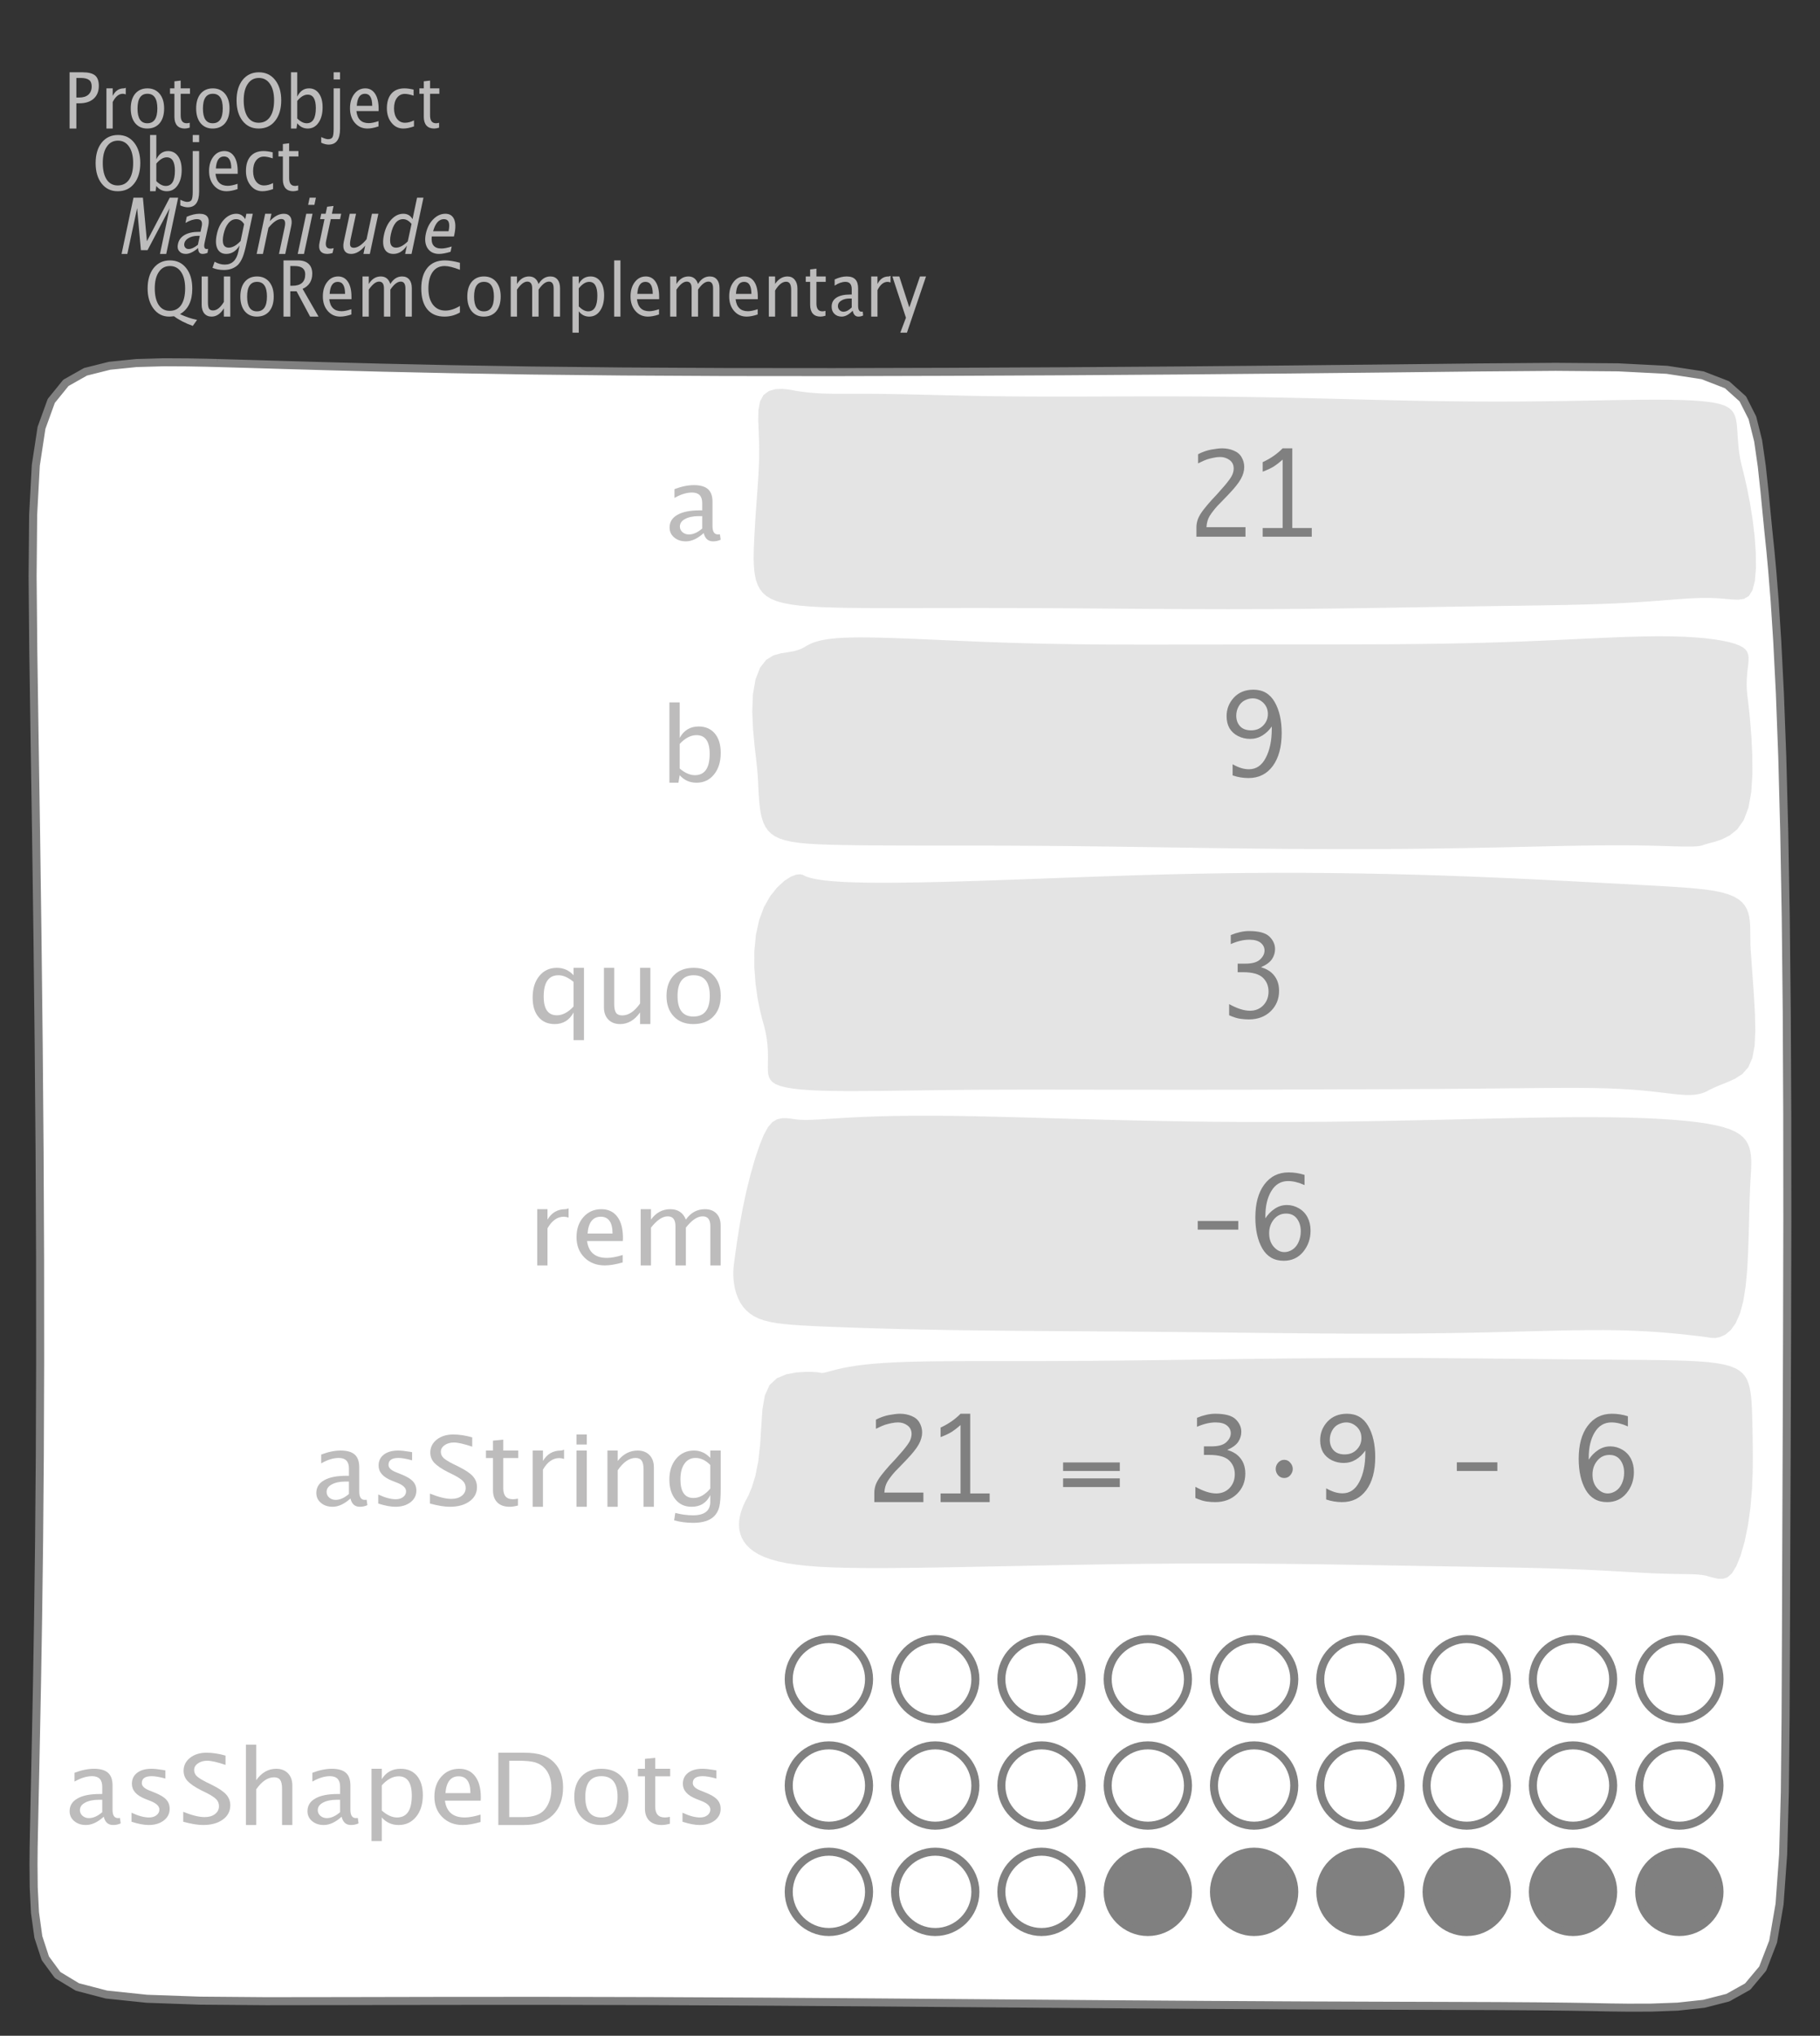 <?xml version="1.0" encoding="UTF-8"?>
<svg xmlns="http://www.w3.org/2000/svg" xmlns:xlink="http://www.w3.org/1999/xlink" width="226.609pt" height="253.412pt" viewBox="0 0 226.609 253.412" version="1.1">
<rect x="0" y="0" width="226.609" height="253.412" fill="#333333" stroke="none"/>
<defs>
<g>
<symbol overflow="visible" id="glyph0-0">
<path style="stroke:none;" d="M 1.031 0 L 1.031 -5.25 L 5.25 -5.25 L 5.25 0 Z M 1.281 -0.25 L 5 -0.25 L 5 -5 L 1.281 -5 Z M 1.281 -0.25 "/>
</symbol>
<symbol overflow="visible" id="glyph0-1">
<path style="stroke:none;" d="M 0.766 0 L 0.766 -7 L 2.391 -7 C 3.109 -7 3.625 -6.867 3.938 -6.609 C 4.25 -6.348 4.406 -5.914 4.406 -5.312 C 4.406 -4.633 4.191 -4.102 3.766 -3.719 C 3.336 -3.332 2.742 -3.141 1.984 -3.141 L 1.609 -3.141 L 1.609 0 Z M 1.609 -3.859 L 1.953 -3.859 C 2.453 -3.859 2.836 -3.977 3.109 -4.219 C 3.379 -4.469 3.516 -4.812 3.516 -5.25 C 3.516 -5.625 3.406 -5.891 3.188 -6.047 C 2.977 -6.211 2.625 -6.297 2.125 -6.297 L 1.609 -6.297 Z M 1.609 -3.859 "/>
</symbol>
<symbol overflow="visible" id="glyph0-2">
<path style="stroke:none;" d="M 0.797 0 L 0.797 -5 L 1.578 -5 L 1.578 -4.062 C 1.891 -4.688 2.348 -5 2.953 -5 C 3.035 -5 3.117 -5.023 3.203 -5.078 L 3.203 -4.25 C 3.066 -4.301 2.945 -4.328 2.844 -4.328 C 2.344 -4.328 1.922 -3.984 1.578 -3.297 L 1.578 0 Z M 0.797 0 "/>
</symbol>
<symbol overflow="visible" id="glyph0-3">
<path style="stroke:none;" d="M 2.5 0 C 1.875 0 1.375 -0.223 1 -0.672 C 0.633 -1.129 0.453 -1.738 0.453 -2.5 C 0.453 -3.27 0.633 -3.879 1 -4.328 C 1.375 -4.773 1.883 -5 2.531 -5 C 3.164 -5 3.672 -4.773 4.047 -4.328 C 4.422 -3.879 4.609 -3.27 4.609 -2.5 C 4.609 -1.719 4.422 -1.102 4.047 -0.656 C 3.672 -0.219 3.156 0 2.5 0 Z M 2.516 -0.656 C 3.348 -0.656 3.766 -1.27 3.766 -2.5 C 3.766 -3.719 3.352 -4.328 2.531 -4.328 C 1.707 -4.328 1.297 -3.711 1.297 -2.484 C 1.297 -1.266 1.703 -0.656 2.516 -0.656 Z M 2.516 -0.656 "/>
</symbol>
<symbol overflow="visible" id="glyph0-4">
<path style="stroke:none;" d="M 2.109 0 C 1.703 0 1.383 -0.125 1.156 -0.375 C 0.938 -0.633 0.828 -0.992 0.828 -1.453 L 0.828 -4.328 L 0.281 -4.328 L 0.281 -5 L 0.828 -5 L 0.828 -5.875 L 1.609 -5.969 L 1.609 -5 L 2.766 -5 L 2.766 -4.328 L 1.609 -4.328 L 1.609 -1.625 C 1.609 -0.977 1.859 -0.656 2.359 -0.656 C 2.461 -0.656 2.586 -0.676 2.734 -0.719 L 2.734 -0.109 C 2.492 -0.035 2.285 0 2.109 0 Z M 2.109 0 "/>
</symbol>
<symbol overflow="visible" id="glyph0-5">
<path style="stroke:none;" d="M 3.172 0 C 2.336 0 1.672 -0.316 1.172 -0.953 C 0.672 -1.598 0.422 -2.445 0.422 -3.5 C 0.422 -4.562 0.672 -5.41 1.172 -6.047 C 1.68 -6.68 2.359 -7 3.203 -7 C 4.047 -7 4.719 -6.68 5.219 -6.047 C 5.727 -5.41 5.984 -4.566 5.984 -3.516 C 5.984 -2.441 5.727 -1.586 5.219 -0.953 C 4.719 -0.316 4.035 0 3.172 0 Z M 3.172 -0.719 C 3.785 -0.719 4.258 -0.961 4.594 -1.453 C 4.926 -1.941 5.094 -2.629 5.094 -3.516 C 5.094 -4.391 4.922 -5.07 4.578 -5.562 C 4.242 -6.051 3.785 -6.297 3.203 -6.297 C 2.609 -6.297 2.145 -6.047 1.812 -5.547 C 1.477 -5.055 1.312 -4.379 1.312 -3.516 C 1.312 -2.641 1.473 -1.953 1.797 -1.453 C 2.129 -0.961 2.586 -0.719 3.172 -0.719 Z M 3.172 -0.719 "/>
</symbol>
<symbol overflow="visible" id="glyph0-6">
<path style="stroke:none;" d="M 0.797 0 L 0.797 -7 L 1.578 -7 L 1.578 -3.969 C 1.91 -4.656 2.398 -5 3.047 -5 C 3.566 -5 3.977 -4.785 4.281 -4.359 C 4.582 -3.941 4.734 -3.367 4.734 -2.641 C 4.734 -1.848 4.562 -1.207 4.219 -0.719 C 3.883 -0.238 3.438 0 2.875 0 C 2.352 0 1.922 -0.219 1.578 -0.656 L 1.484 0 Z M 1.578 -1.25 C 1.984 -0.852 2.375 -0.656 2.75 -0.656 C 3.508 -0.656 3.891 -1.285 3.891 -2.547 C 3.891 -3.66 3.551 -4.219 2.875 -4.219 C 2.438 -4.219 2.004 -3.957 1.578 -3.438 Z M 1.578 -1.25 "/>
</symbol>
<symbol overflow="visible" id="glyph0-7">
<path style="stroke:none;" d="M -0.625 1.766 L -0.625 1.062 C -0.25 1.238 0.031 1.328 0.219 1.328 C 0.5 1.328 0.688 1.242 0.781 1.078 C 0.875 0.91 0.922 0.57 0.922 0.062 L 0.922 -5 L 1.719 -5 L 1.719 0.047 C 1.719 1.348 1.242 2 0.297 2 C 0.016 2 -0.289 1.922 -0.625 1.766 Z M 0.922 -6.109 L 0.922 -7 L 1.719 -7 L 1.719 -6.109 Z M 0.922 -6.109 "/>
</symbol>
<symbol overflow="visible" id="glyph0-8">
<path style="stroke:none;" d="M 4 -0.266 C 3.469 -0.086 3.008 0 2.625 0 C 1.988 0 1.469 -0.234 1.062 -0.703 C 0.656 -1.172 0.453 -1.773 0.453 -2.516 C 0.453 -3.242 0.629 -3.836 0.984 -4.297 C 1.336 -4.766 1.797 -5 2.359 -5 C 2.879 -5 3.285 -4.773 3.578 -4.328 C 3.867 -3.891 4.016 -3.27 4.016 -2.469 L 4.016 -2.172 L 1.25 -2.172 C 1.363 -1.172 1.875 -0.672 2.781 -0.672 C 3.102 -0.672 3.508 -0.754 4 -0.922 Z M 1.297 -2.828 L 3.219 -2.828 C 3.219 -3.828 2.914 -4.328 2.312 -4.328 C 1.695 -4.328 1.359 -3.828 1.297 -2.828 Z M 1.297 -2.828 "/>
</symbol>
<symbol overflow="visible" id="glyph0-9">
<path style="stroke:none;" d="M 2.5 0 C 1.906 0 1.414 -0.238 1.031 -0.719 C 0.645 -1.195 0.453 -1.797 0.453 -2.516 C 0.453 -3.297 0.641 -3.906 1.016 -4.344 C 1.398 -4.781 1.941 -5 2.641 -5 C 2.973 -5 3.352 -4.945 3.781 -4.844 L 3.781 -4.094 C 3.332 -4.238 2.969 -4.312 2.688 -4.312 C 2.281 -4.312 1.953 -4.145 1.703 -3.812 C 1.461 -3.488 1.344 -3.051 1.344 -2.5 C 1.344 -1.969 1.469 -1.535 1.719 -1.203 C 1.969 -0.879 2.297 -0.719 2.703 -0.719 C 3.066 -0.719 3.441 -0.816 3.828 -1.016 L 3.828 -0.266 C 3.316 -0.086 2.875 0 2.5 0 Z M 2.5 0 "/>
</symbol>
<symbol overflow="visible" id="glyph0-10">
<path style="stroke:none;" d="M 6.047 1.156 C 5.109 0.82 4.328 0.422 3.703 -0.047 C 3.453 -0.016 3.254 0 3.109 0 C 2.316 0 1.672 -0.32 1.172 -0.969 C 0.672 -1.625 0.422 -2.469 0.422 -3.5 C 0.422 -4.562 0.672 -5.41 1.172 -6.047 C 1.68 -6.68 2.359 -7 3.203 -7 C 4.047 -7 4.719 -6.68 5.219 -6.047 C 5.727 -5.41 5.984 -4.555 5.984 -3.484 C 5.984 -1.953 5.473 -0.895 4.453 -0.312 C 5.141 0.02 5.848 0.258 6.578 0.406 Z M 3.172 -0.719 C 3.785 -0.719 4.258 -0.957 4.594 -1.438 C 4.926 -1.926 5.094 -2.617 5.094 -3.516 C 5.094 -4.379 4.926 -5.055 4.594 -5.547 C 4.258 -6.047 3.797 -6.297 3.203 -6.297 C 2.609 -6.297 2.145 -6.047 1.812 -5.547 C 1.477 -5.055 1.312 -4.379 1.312 -3.516 C 1.312 -2.641 1.473 -1.953 1.797 -1.453 C 2.129 -0.961 2.586 -0.719 3.172 -0.719 Z M 3.172 -0.719 "/>
</symbol>
<symbol overflow="visible" id="glyph0-11">
<path style="stroke:none;" d="M 3.516 0 L 3.516 -1.031 C 3.098 -0.344 2.586 0 1.984 0 C 1.609 0 1.305 -0.129 1.078 -0.391 C 0.859 -0.66 0.75 -1.023 0.75 -1.484 L 0.75 -5 L 1.531 -5 L 1.531 -1.781 C 1.531 -1.406 1.578 -1.141 1.672 -0.984 C 1.773 -0.836 1.938 -0.766 2.156 -0.766 C 2.633 -0.766 3.086 -1.117 3.516 -1.828 L 3.516 -5 L 4.312 -5 L 4.312 0 Z M 3.516 0 "/>
</symbol>
<symbol overflow="visible" id="glyph0-12">
<path style="stroke:none;" d="M 0.766 0 L 0.766 -7 L 2.562 -7 C 3.133 -7 3.57 -6.859 3.875 -6.578 C 4.188 -6.297 4.344 -5.883 4.344 -5.344 C 4.344 -4.445 3.941 -3.816 3.141 -3.453 L 5.125 0 L 4.078 0 L 2.391 -3.156 L 1.609 -3.156 L 1.609 0 Z M 1.609 -3.844 L 1.875 -3.844 C 2.938 -3.844 3.469 -4.316 3.469 -5.266 C 3.469 -5.953 3.023 -6.297 2.141 -6.297 L 1.609 -6.297 Z M 1.609 -3.844 "/>
</symbol>
<symbol overflow="visible" id="glyph0-13">
<path style="stroke:none;" d="M 0.797 0 L 0.797 -5 L 1.578 -5 L 1.578 -4.062 C 1.961 -4.688 2.461 -5 3.078 -5 C 3.66 -5 4.055 -4.688 4.266 -4.062 C 4.641 -4.688 5.129 -5 5.734 -5 C 6.117 -5 6.414 -4.867 6.625 -4.609 C 6.832 -4.359 6.938 -4.004 6.938 -3.547 L 6.938 0 L 6.141 0 L 6.141 -3.516 C 6.141 -4.078 5.945 -4.359 5.562 -4.359 C 5.145 -4.359 4.711 -4.023 4.266 -3.359 L 4.266 0 L 3.469 0 L 3.469 -3.516 C 3.469 -4.078 3.266 -4.359 2.859 -4.359 C 2.461 -4.359 2.035 -4.023 1.578 -3.359 L 1.578 0 Z M 0.797 0 "/>
</symbol>
<symbol overflow="visible" id="glyph0-14">
<path style="stroke:none;" d="M 3.312 0 C 2.395 0 1.68 -0.301 1.172 -0.906 C 0.672 -1.52 0.422 -2.383 0.422 -3.5 C 0.422 -4.602 0.676 -5.461 1.188 -6.078 C 1.695 -6.691 2.422 -7 3.359 -7 C 3.891 -7 4.516 -6.898 5.234 -6.703 L 5.234 -5.828 C 4.422 -6.141 3.789 -6.297 3.344 -6.297 C 2.695 -6.297 2.195 -6.051 1.844 -5.562 C 1.488 -5.07 1.312 -4.379 1.312 -3.484 C 1.312 -2.641 1.5 -1.973 1.875 -1.484 C 2.258 -0.992 2.773 -0.75 3.422 -0.75 C 3.992 -0.75 4.598 -0.941 5.234 -1.328 L 5.234 -0.516 C 4.648 -0.172 4.008 0 3.312 0 Z M 3.312 0 "/>
</symbol>
<symbol overflow="visible" id="glyph0-15">
<path style="stroke:none;" d="M 0.797 2 L 0.797 -5 L 1.578 -5 L 1.578 -4.078 C 1.91 -4.691 2.398 -5 3.047 -5 C 3.566 -5 3.977 -4.785 4.281 -4.359 C 4.582 -3.941 4.734 -3.367 4.734 -2.641 C 4.734 -1.848 4.562 -1.207 4.219 -0.719 C 3.883 -0.238 3.438 0 2.875 0 C 2.352 0 1.922 -0.219 1.578 -0.656 L 1.578 2 Z M 1.578 -1.266 C 1.984 -0.859 2.375 -0.656 2.75 -0.656 C 3.508 -0.656 3.891 -1.305 3.891 -2.609 C 3.891 -3.754 3.551 -4.328 2.875 -4.328 C 2.438 -4.328 2.004 -4.055 1.578 -3.516 Z M 1.578 -1.266 "/>
</symbol>
<symbol overflow="visible" id="glyph0-16">
<path style="stroke:none;" d="M 0.797 0 L 0.797 -7 L 1.578 -7 L 1.578 0 Z M 0.797 0 "/>
</symbol>
<symbol overflow="visible" id="glyph0-17">
<path style="stroke:none;" d="M 0.797 0 L 0.797 -5 L 1.578 -5 L 1.578 -4.078 C 2.004 -4.691 2.52 -5 3.125 -5 C 3.5 -5 3.797 -4.863 4.016 -4.594 C 4.242 -4.32 4.359 -3.961 4.359 -3.516 L 4.359 0 L 3.578 0 L 3.578 -3.297 C 3.578 -3.672 3.523 -3.938 3.422 -4.094 C 3.328 -4.258 3.172 -4.344 2.953 -4.344 C 2.473 -4.344 2.016 -3.977 1.578 -3.25 L 1.578 0 Z M 0.797 0 "/>
</symbol>
<symbol overflow="visible" id="glyph0-18">
<path style="stroke:none;" d="M 3.047 -0.734 C 2.566 -0.242 2.109 0 1.672 0 C 1.305 0 1.004 -0.113 0.766 -0.344 C 0.535 -0.57 0.422 -0.867 0.422 -1.234 C 0.422 -1.723 0.617 -2.098 1.016 -2.359 C 1.41 -2.617 1.984 -2.75 2.734 -2.75 L 2.922 -2.75 L 2.922 -3.406 C 2.922 -4.02 2.66 -4.328 2.141 -4.328 C 1.723 -4.328 1.273 -4.172 0.797 -3.859 L 0.797 -4.625 C 1.328 -4.875 1.828 -5 2.297 -5 C 2.785 -5 3.145 -4.875 3.375 -4.625 C 3.602 -4.383 3.719 -4.016 3.719 -3.516 L 3.719 -1.359 C 3.719 -0.859 3.859 -0.609 4.141 -0.609 C 4.172 -0.609 4.223 -0.613 4.297 -0.625 L 4.344 -0.141 C 4.164 -0.047 3.969 0 3.75 0 C 3.383 0 3.148 -0.242 3.047 -0.734 Z M 2.922 -1.141 L 2.922 -2.25 L 2.656 -2.25 C 2.227 -2.25 1.879 -2.16 1.609 -1.984 C 1.336 -1.816 1.203 -1.598 1.203 -1.328 C 1.203 -1.117 1.27 -0.945 1.406 -0.812 C 1.539 -0.676 1.703 -0.609 1.891 -0.609 C 2.223 -0.609 2.566 -0.785 2.922 -1.141 Z M 2.922 -1.141 "/>
</symbol>
<symbol overflow="visible" id="glyph0-19">
<path style="stroke:none;" d="M 1.047 2 L 1.75 0.141 L 0.062 -5 L 0.922 -5 L 2.172 -1.141 L 3.5 -5 L 4.25 -5 L 1.875 2 Z M 1.047 2 "/>
</symbol>
<symbol overflow="visible" id="glyph1-0">
<path style="stroke:none;" d="M 1.031 0 L 2.141 -5.25 L 6.359 -5.25 L 5.25 0 Z M 1.328 -0.25 L 5.047 -0.25 L 6.062 -5 L 2.344 -5 Z M 1.328 -0.25 "/>
</symbol>
<symbol overflow="visible" id="glyph1-1">
<path style="stroke:none;" d="M 0.766 0 L 2.25 -7 L 3.422 -7 L 3.922 -1.578 L 6.766 -7 L 7.812 -7 L 6.328 0 L 5.547 0 L 6.75 -5.688 L 4 -0.469 L 3.172 -0.469 L 2.703 -5.703 L 1.484 0 Z M 0.766 0 "/>
</symbol>
<symbol overflow="visible" id="glyph1-2">
<path style="stroke:none;" d="M 3.203 -0.734 C 2.617 -0.242 2.109 0 1.672 0 C 1.305 0 1.031 -0.113 0.844 -0.344 C 0.656 -0.57 0.602 -0.867 0.688 -1.234 C 0.789 -1.723 1.066 -2.098 1.516 -2.359 C 1.961 -2.617 2.562 -2.75 3.312 -2.75 L 3.5 -2.75 L 3.641 -3.406 C 3.773 -4.02 3.582 -4.328 3.062 -4.328 C 2.645 -4.328 2.164 -4.172 1.625 -3.859 L 1.781 -4.625 C 2.363 -4.875 2.891 -5 3.359 -5 C 3.848 -5 4.18 -4.875 4.359 -4.625 C 4.535 -4.383 4.57 -4.016 4.469 -3.516 L 4 -1.359 C 3.895 -0.859 3.984 -0.609 4.266 -0.609 C 4.297 -0.609 4.352 -0.613 4.438 -0.625 L 4.375 -0.141 C 4.176 -0.047 3.969 0 3.75 0 C 3.383 0 3.203 -0.242 3.203 -0.734 Z M 3.172 -1.141 L 3.406 -2.25 L 3.141 -2.25 C 2.711 -2.25 2.344 -2.16 2.031 -1.984 C 1.727 -1.816 1.547 -1.598 1.484 -1.328 C 1.441 -1.117 1.473 -0.945 1.578 -0.812 C 1.68 -0.676 1.828 -0.609 2.016 -0.609 C 2.348 -0.609 2.734 -0.785 3.172 -1.141 Z M 3.172 -1.141 "/>
</symbol>
<symbol overflow="visible" id="glyph1-3">
<path style="stroke:none;" d="M 0.438 1.734 L 0.703 0.969 C 1.109 1.207 1.531 1.328 1.969 1.328 C 2.863 1.328 3.426 0.789 3.656 -0.281 L 3.812 -1.047 C 3.375 -0.348 2.82 0 2.156 0 C 1.633 0 1.266 -0.219 1.047 -0.656 C 0.836 -1.094 0.812 -1.676 0.969 -2.406 C 1.125 -3.176 1.426 -3.801 1.875 -4.281 C 2.332 -4.758 2.844 -5 3.406 -5 C 3.883 -5 4.254 -4.773 4.516 -4.328 L 4.656 -5 L 5.453 -5 L 4.672 -1.328 C 4.504 -0.535 4.344 0.047 4.188 0.422 C 4.031 0.805 3.836 1.117 3.609 1.359 C 3.16 1.785 2.57 2 1.844 2 C 1.332 2 0.863 1.91 0.438 1.734 Z M 3.938 -1.609 L 4.375 -3.703 C 4.125 -4.117 3.789 -4.328 3.375 -4.328 C 3.008 -4.328 2.688 -4.156 2.406 -3.812 C 2.133 -3.477 1.938 -3.02 1.812 -2.438 C 1.582 -1.332 1.801 -0.781 2.469 -0.781 C 2.926 -0.781 3.414 -1.055 3.938 -1.609 Z M 3.938 -1.609 "/>
</symbol>
<symbol overflow="visible" id="glyph1-4">
<path style="stroke:none;" d="M 0.797 0 L 1.859 -5 L 2.641 -5 L 2.438 -4.078 C 3 -4.691 3.582 -5 4.188 -5 C 4.562 -5 4.832 -4.863 5 -4.594 C 5.164 -4.32 5.203 -3.961 5.109 -3.516 L 4.359 0 L 3.578 0 L 4.281 -3.297 C 4.363 -3.672 4.367 -3.938 4.297 -4.094 C 4.234 -4.258 4.094 -4.344 3.875 -4.344 C 3.395 -4.344 2.859 -3.977 2.266 -3.25 L 1.578 0 Z M 0.797 0 "/>
</symbol>
<symbol overflow="visible" id="glyph1-5">
<path style="stroke:none;" d="M 0.797 0 L 1.859 -5 L 2.641 -5 L 1.578 0 Z M 2.094 -6.109 L 2.281 -7 L 3.062 -7 L 2.875 -6.109 Z M 2.094 -6.109 "/>
</symbol>
<symbol overflow="visible" id="glyph1-6">
<path style="stroke:none;" d="M 2.109 0 C 1.703 0 1.41 -0.125 1.234 -0.375 C 1.066 -0.633 1.035 -0.992 1.141 -1.453 L 1.75 -4.328 L 1.203 -4.328 L 1.344 -5 L 1.891 -5 L 2.078 -5.875 L 2.875 -5.969 L 2.672 -5 L 3.828 -5 L 3.688 -4.328 L 2.531 -4.328 L 1.953 -1.625 C 1.816 -0.977 2 -0.656 2.5 -0.656 C 2.602 -0.656 2.734 -0.676 2.891 -0.719 L 2.75 -0.109 C 2.5 -0.035 2.285 0 2.109 0 Z M 2.109 0 "/>
</symbol>
<symbol overflow="visible" id="glyph1-7">
<path style="stroke:none;" d="M 3.516 0 L 3.734 -1.031 C 3.172 -0.344 2.586 0 1.984 0 C 1.609 0 1.336 -0.129 1.172 -0.391 C 1.004 -0.66 0.969 -1.023 1.062 -1.484 L 1.812 -5 L 2.594 -5 L 1.906 -1.781 C 1.832 -1.406 1.828 -1.141 1.891 -0.984 C 1.953 -0.836 2.094 -0.766 2.312 -0.766 C 2.789 -0.766 3.32 -1.117 3.906 -1.828 L 4.578 -5 L 5.375 -5 L 4.312 0 Z M 3.516 0 "/>
</symbol>
<symbol overflow="visible" id="glyph1-8">
<path style="stroke:none;" d="M 3.594 0 L 3.812 -1.031 C 3.344 -0.344 2.785 0 2.141 0 C 1.609 0 1.238 -0.207 1.031 -0.625 C 0.82 -1.039 0.797 -1.617 0.953 -2.359 C 1.117 -3.148 1.422 -3.785 1.859 -4.266 C 2.305 -4.754 2.812 -5 3.375 -5 C 3.883 -5 4.266 -4.773 4.516 -4.328 L 5.078 -7 L 5.875 -7 L 4.391 0 Z M 4.391 -3.734 C 4.066 -4.129 3.719 -4.328 3.344 -4.328 C 2.594 -4.328 2.082 -3.695 1.812 -2.438 C 1.582 -1.332 1.801 -0.781 2.469 -0.781 C 2.914 -0.781 3.398 -1.039 3.922 -1.562 Z M 4.391 -3.734 "/>
</symbol>
<symbol overflow="visible" id="glyph1-9">
<path style="stroke:none;" d="M 4.062 -0.266 C 3.488 -0.086 3.008 0 2.625 0 C 1.988 0 1.516 -0.234 1.203 -0.703 C 0.898 -1.172 0.828 -1.773 0.984 -2.516 C 1.141 -3.242 1.441 -3.836 1.891 -4.297 C 2.348 -4.766 2.859 -5 3.422 -5 C 3.941 -5 4.301 -4.773 4.5 -4.328 C 4.695 -3.891 4.711 -3.27 4.547 -2.469 L 4.484 -2.172 L 1.719 -2.172 C 1.613 -1.172 2.016 -0.672 2.922 -0.672 C 3.242 -0.672 3.672 -0.754 4.203 -0.922 Z M 1.891 -2.828 L 3.812 -2.828 C 4.031 -3.828 3.836 -4.328 3.234 -4.328 C 2.617 -4.328 2.172 -3.828 1.891 -2.828 Z M 1.891 -2.828 "/>
</symbol>
<symbol overflow="visible" id="glyph2-0">
<path style="stroke:none;" d="M 1.594 0 L 1.594 -8.422 L 8.422 -8.422 L 8.422 0 Z M 2 -0.422 L 8 -0.422 L 8 -8 L 2 -8 Z M 2 -0.422 "/>
</symbol>
<symbol overflow="visible" id="glyph2-1">
<path style="stroke:none;" d="M 4.922 -1.031 C 4.16 -0.344 3.422 0 2.703 0 C 2.117 0 1.633 -0.16 1.25 -0.484 C 0.863 -0.805 0.672 -1.219 0.672 -1.719 C 0.672 -2.406 0.992 -2.93 1.641 -3.297 C 2.285 -3.672 3.219 -3.859 4.438 -3.859 L 4.734 -3.859 L 4.734 -4.766 C 4.734 -5.641 4.312 -6.078 3.469 -6.078 C 2.789 -6.078 2.062 -5.852 1.281 -5.406 L 1.281 -6.5 C 2.145 -6.832 2.953 -7 3.703 -7 C 4.492 -7 5.078 -6.832 5.453 -6.5 C 5.828 -6.164 6.016 -5.641 6.016 -4.922 L 6.016 -1.891 C 6.016 -1.203 6.242 -0.859 6.703 -0.859 C 6.754 -0.859 6.832 -0.863 6.938 -0.875 L 7.031 -0.203 C 6.738 -0.066 6.422 0 6.078 0 C 5.473 0 5.086 -0.344 4.922 -1.031 Z M 4.734 -1.594 L 4.734 -3.141 L 4.312 -3.141 C 3.602 -3.141 3.031 -3.02 2.594 -2.781 C 2.164 -2.551 1.953 -2.238 1.953 -1.844 C 1.953 -1.57 2.062 -1.336 2.281 -1.141 C 2.5 -0.953 2.766 -0.859 3.078 -0.859 C 3.609 -0.859 4.16 -1.102 4.734 -1.594 Z M 4.734 -1.594 "/>
</symbol>
<symbol overflow="visible" id="glyph2-2">
<path style="stroke:none;" d="M 1.281 0 L 1.281 -10 L 2.562 -10 L 2.562 -5.578 C 3.082 -6.523 3.867 -7 4.922 -7 C 5.773 -7 6.445 -6.707 6.938 -6.125 C 7.426 -5.539 7.672 -4.738 7.672 -3.719 C 7.672 -2.602 7.391 -1.703 6.828 -1.016 C 6.273 -0.336 5.551 0 4.656 0 C 3.812 0 3.113 -0.312 2.562 -0.938 L 2.406 0 Z M 2.562 -1.766 C 3.219 -1.211 3.848 -0.938 4.453 -0.938 C 5.68 -0.938 6.297 -1.82 6.297 -3.594 C 6.297 -5.145 5.75 -5.922 4.656 -5.922 C 3.938 -5.922 3.238 -5.555 2.562 -4.828 Z M 2.562 -1.766 "/>
</symbol>
<symbol overflow="visible" id="glyph2-3">
<path style="stroke:none;" d="M 5.812 2 L 5.812 -1.438 C 5.289 -0.477 4.508 0 3.469 0 C 2.613 0 1.941 -0.289 1.453 -0.875 C 0.961 -1.457 0.719 -2.266 0.719 -3.297 C 0.719 -4.41 0.992 -5.305 1.547 -5.984 C 2.098 -6.66 2.828 -7 3.734 -7 C 4.566 -7 5.258 -6.691 5.812 -6.078 L 5.812 -7 L 7.109 -7 L 7.109 2 Z M 5.812 -5.25 C 5.156 -5.801 4.531 -6.078 3.938 -6.078 C 2.707 -6.078 2.094 -5.191 2.094 -3.422 C 2.094 -1.867 2.641 -1.094 3.734 -1.094 C 4.441 -1.094 5.133 -1.457 5.812 -2.188 Z M 5.812 -5.25 "/>
</symbol>
<symbol overflow="visible" id="glyph2-4">
<path style="stroke:none;" d="M 5.703 0 L 5.703 -1.453 C 5.016 -0.484 4.188 0 3.219 0 C 2.602 0 2.113 -0.188 1.75 -0.562 C 1.383 -0.938 1.203 -1.445 1.203 -2.094 L 1.203 -7 L 2.484 -7 L 2.484 -2.484 C 2.484 -1.973 2.562 -1.609 2.719 -1.391 C 2.875 -1.18 3.129 -1.078 3.484 -1.078 C 4.266 -1.078 5.004 -1.57 5.703 -2.562 L 5.703 -7 L 6.984 -7 L 6.984 0 Z M 5.703 0 "/>
</symbol>
<symbol overflow="visible" id="glyph2-5">
<path style="stroke:none;" d="M 4.047 0 C 3.035 0 2.227 -0.316 1.625 -0.953 C 1.02 -1.586 0.719 -2.438 0.719 -3.5 C 0.719 -4.582 1.02 -5.438 1.625 -6.062 C 2.227 -6.688 3.051 -7 4.094 -7 C 5.133 -7 5.957 -6.688 6.562 -6.062 C 7.164 -5.438 7.469 -4.586 7.469 -3.516 C 7.469 -2.422 7.16 -1.562 6.547 -0.938 C 5.941 -0.312 5.109 0 4.047 0 Z M 4.062 -0.938 C 5.426 -0.938 6.109 -1.797 6.109 -3.516 C 6.109 -5.223 5.438 -6.078 4.094 -6.078 C 2.758 -6.078 2.094 -5.219 2.094 -3.5 C 2.094 -1.789 2.75 -0.938 4.062 -0.938 Z M 4.062 -0.938 "/>
</symbol>
<symbol overflow="visible" id="glyph2-6">
<path style="stroke:none;" d="M 1.281 0 L 1.281 -7 L 2.562 -7 L 2.562 -5.703 C 3.07 -6.566 3.812 -7 4.781 -7 C 4.906 -7 5.039 -7.035 5.188 -7.109 L 5.188 -5.953 C 4.969 -6.023 4.77 -6.062 4.594 -6.062 C 3.789 -6.062 3.113 -5.582 2.562 -4.625 L 2.562 0 Z M 1.281 0 "/>
</symbol>
<symbol overflow="visible" id="glyph2-7">
<path style="stroke:none;" d="M 6.469 -0.375 C 5.602 -0.125 4.863 0 4.25 0 C 3.207 0 2.359 -0.328 1.703 -0.984 C 1.047 -1.641 0.719 -2.484 0.719 -3.516 C 0.719 -4.535 1.004 -5.367 1.578 -6.016 C 2.16 -6.672 2.906 -7 3.812 -7 C 4.664 -7 5.328 -6.688 5.797 -6.062 C 6.266 -5.445 6.5 -4.566 6.5 -3.422 L 6.484 -3.031 L 2.031 -3.031 C 2.219 -1.633 3.039 -0.938 4.5 -0.938 C 5.031 -0.938 5.688 -1.055 6.469 -1.297 Z M 2.094 -3.969 L 5.203 -3.969 C 5.203 -5.363 4.711 -6.062 3.734 -6.062 C 2.754 -6.062 2.207 -5.363 2.094 -3.969 Z M 2.094 -3.969 "/>
</symbol>
<symbol overflow="visible" id="glyph2-8">
<path style="stroke:none;" d="M 1.281 0 L 1.281 -7 L 2.562 -7 L 2.562 -5.703 C 3.188 -6.566 3.988 -7 4.969 -7 C 5.914 -7 6.562 -6.566 6.906 -5.703 C 7.508 -6.566 8.301 -7 9.281 -7 C 9.895 -7 10.375 -6.816 10.719 -6.453 C 11.062 -6.098 11.234 -5.602 11.234 -4.969 L 11.234 0 L 9.953 0 L 9.953 -4.906 C 9.953 -5.707 9.633 -6.109 9 -6.109 C 8.332 -6.109 7.633 -5.641 6.906 -4.703 L 6.906 0 L 5.609 0 L 5.609 -4.906 C 5.609 -5.707 5.285 -6.109 4.641 -6.109 C 3.992 -6.109 3.301 -5.641 2.562 -4.703 L 2.562 0 Z M 1.281 0 "/>
</symbol>
<symbol overflow="visible" id="glyph2-9">
<path style="stroke:none;" d="M 3.156 0 C 2.57 0 1.859 -0.133 1.016 -0.406 L 1.016 -1.531 C 1.859 -1.133 2.586 -0.938 3.203 -0.938 C 3.578 -0.938 3.883 -1.031 4.125 -1.219 C 4.363 -1.406 4.484 -1.641 4.484 -1.922 C 4.484 -2.328 4.145 -2.672 3.469 -2.953 L 2.719 -3.25 C 1.613 -3.688 1.062 -4.312 1.062 -5.125 C 1.062 -5.707 1.281 -6.164 1.719 -6.5 C 2.156 -6.832 2.75 -7 3.5 -7 C 3.895 -7 4.383 -6.945 4.969 -6.844 L 5.234 -6.797 L 5.234 -5.781 C 4.523 -5.977 3.957 -6.078 3.531 -6.078 C 2.707 -6.078 2.297 -5.789 2.297 -5.219 C 2.297 -4.852 2.609 -4.547 3.234 -4.297 L 3.859 -4.047 C 4.555 -3.773 5.047 -3.484 5.328 -3.172 C 5.617 -2.867 5.766 -2.484 5.766 -2.016 C 5.766 -1.422 5.52 -0.938 5.031 -0.562 C 4.539 -0.188 3.914 0 3.156 0 Z M 3.156 0 "/>
</symbol>
<symbol overflow="visible" id="glyph2-10">
<path style="stroke:none;" d="M 3.125 0 C 2.477 0 1.656 -0.133 0.656 -0.406 L 0.656 -1.641 C 1.738 -1.203 2.629 -0.984 3.328 -0.984 C 3.859 -0.984 4.285 -1.109 4.609 -1.359 C 4.941 -1.609 5.109 -1.938 5.109 -2.344 C 5.109 -2.676 5 -2.957 4.781 -3.188 C 4.57 -3.414 4.18 -3.676 3.609 -3.969 L 2.938 -4.297 C 2.125 -4.711 1.547 -5.102 1.203 -5.469 C 0.867 -5.832 0.703 -6.258 0.703 -6.75 C 0.703 -7.395 0.969 -7.93 1.5 -8.359 C 2.039 -8.785 2.727 -9 3.562 -9 C 4.301 -9 5.086 -8.879 5.922 -8.641 L 5.922 -7.484 C 4.898 -7.828 4.141 -8 3.641 -8 C 3.172 -8 2.781 -7.883 2.469 -7.656 C 2.164 -7.438 2.016 -7.164 2.016 -6.844 C 2.016 -6.551 2.125 -6.297 2.344 -6.078 C 2.57 -5.867 2.984 -5.613 3.578 -5.312 L 4.281 -4.969 C 5.113 -4.551 5.691 -4.156 6.016 -3.781 C 6.348 -3.406 6.516 -2.961 6.516 -2.453 C 6.516 -1.711 6.203 -1.117 5.578 -0.672 C 4.961 -0.223 4.145 0 3.125 0 Z M 3.125 0 "/>
</symbol>
<symbol overflow="visible" id="glyph2-11">
<path style="stroke:none;" d="M 3.406 0 C 2.75 0 2.238 -0.176 1.875 -0.531 C 1.508 -0.895 1.328 -1.398 1.328 -2.047 L 1.328 -6.062 L 0.453 -6.062 L 0.453 -7 L 1.328 -7 L 1.328 -8.234 L 2.609 -8.359 L 2.609 -7 L 4.469 -7 L 4.469 -6.062 L 2.609 -6.062 L 2.609 -2.281 C 2.609 -1.383 3.008 -0.938 3.812 -0.938 C 3.977 -0.938 4.188 -0.961 4.438 -1.016 L 4.438 -0.156 C 4.039 -0.051 3.695 0 3.406 0 Z M 3.406 0 "/>
</symbol>
<symbol overflow="visible" id="glyph2-12">
<path style="stroke:none;" d="M 1.281 0 L 1.281 -7 L 2.562 -7 L 2.562 0 Z M 1.281 -7.75 L 1.281 -9 L 2.562 -9 L 2.562 -7.75 Z M 1.281 -7.75 "/>
</symbol>
<symbol overflow="visible" id="glyph2-13">
<path style="stroke:none;" d="M 1.281 0 L 1.281 -7 L 2.562 -7 L 2.562 -5.703 C 3.238 -6.566 4.066 -7 5.047 -7 C 5.66 -7 6.148 -6.812 6.516 -6.438 C 6.879 -6.062 7.062 -5.555 7.062 -4.922 L 7.062 0 L 5.781 0 L 5.781 -4.625 C 5.781 -5.145 5.703 -5.516 5.547 -5.734 C 5.391 -5.961 5.133 -6.078 4.781 -6.078 C 4 -6.078 3.258 -5.566 2.562 -4.547 L 2.562 0 Z M 1.281 0 "/>
</symbol>
<symbol overflow="visible" id="glyph2-14">
<path style="stroke:none;" d="M 1.312 1.688 L 1.453 0.766 C 2.203 0.961 2.938 1.062 3.656 1.062 C 5.094 1.062 5.812 0.5 5.812 -0.625 L 5.812 -1.453 C 5.344 -0.484 4.566 0 3.484 0 C 2.641 0 1.969 -0.305 1.469 -0.922 C 0.969 -1.535 0.719 -2.359 0.719 -3.391 C 0.719 -4.453 1 -5.316 1.562 -5.984 C 2.133 -6.66 2.875 -7 3.781 -7 C 4.57 -7 5.25 -6.691 5.812 -6.078 L 5.812 -7 L 7.109 -7 L 7.109 -2.281 C 7.109 -1.258 7.051 -0.504 6.938 -0.016 C 6.82 0.473 6.602 0.875 6.281 1.188 C 5.727 1.727 4.859 2 3.672 2 C 2.848 2 2.062 1.895 1.312 1.688 Z M 5.812 -2.266 L 5.812 -5.203 C 5.25 -5.785 4.633 -6.078 3.969 -6.078 C 3.383 -6.078 2.926 -5.836 2.594 -5.359 C 2.258 -4.879 2.094 -4.234 2.094 -3.422 C 2.094 -1.867 2.633 -1.094 3.719 -1.094 C 4.457 -1.094 5.156 -1.484 5.812 -2.266 Z M 5.812 -2.266 "/>
</symbol>
<symbol overflow="visible" id="glyph2-15">
<path style="stroke:none;" d="M 1.281 0 L 1.281 -10 L 2.562 -10 L 2.562 -5.578 C 3.238 -6.523 4.066 -7 5.047 -7 C 5.66 -7 6.148 -6.812 6.516 -6.438 C 6.879 -6.062 7.062 -5.555 7.062 -4.922 L 7.062 0 L 5.781 0 L 5.781 -4.516 C 5.781 -5.023 5.703 -5.391 5.547 -5.609 C 5.391 -5.828 5.133 -5.938 4.781 -5.938 C 4 -5.938 3.258 -5.438 2.562 -4.438 L 2.562 0 Z M 1.281 0 "/>
</symbol>
<symbol overflow="visible" id="glyph2-16">
<path style="stroke:none;" d="M 1.281 2 L 1.281 -7 L 2.562 -7 L 2.562 -5.703 C 3.082 -6.566 3.867 -7 4.922 -7 C 5.773 -7 6.445 -6.707 6.938 -6.125 C 7.426 -5.539 7.672 -4.738 7.672 -3.719 C 7.672 -2.602 7.391 -1.703 6.828 -1.016 C 6.273 -0.336 5.551 0 4.656 0 C 3.812 0 3.113 -0.312 2.562 -0.938 L 2.562 2 Z M 2.562 -1.797 C 3.219 -1.223 3.848 -0.938 4.453 -0.938 C 5.68 -0.938 6.297 -1.844 6.297 -3.656 C 6.297 -5.258 5.75 -6.062 4.656 -6.062 C 3.938 -6.062 3.238 -5.688 2.562 -4.938 Z M 2.562 -1.797 "/>
</symbol>
<symbol overflow="visible" id="glyph2-17">
<path style="stroke:none;" d="M 1.25 0 L 1.25 -9 L 4.438 -9 C 5.395 -9 6.164 -8.895 6.75 -8.688 C 7.344 -8.488 7.852 -8.156 8.281 -7.688 C 8.969 -6.938 9.312 -5.941 9.312 -4.703 C 9.312 -3.211 8.883 -2.055 8.031 -1.234 C 7.188 -0.41 6 0 4.469 0 Z M 2.609 -0.984 L 4.359 -0.984 C 5.609 -0.984 6.492 -1.297 7.016 -1.922 C 7.578 -2.586 7.859 -3.477 7.859 -4.594 C 7.859 -5.633 7.582 -6.457 7.031 -7.062 C 6.695 -7.414 6.297 -7.66 5.828 -7.797 C 5.367 -7.93 4.672 -8 3.734 -8 L 2.609 -8 Z M 2.609 -0.984 "/>
</symbol>
<symbol overflow="visible" id="glyph3-0">
<path style="stroke:none;" d="M 5.891 0 L 0.953 0 L 0.953 -10.047 L 5.891 -10.047 Z M 4.922 -9.078 L 1.938 -9.078 L 1.938 -0.969 L 4.922 -0.969 Z M 4.922 -9.078 "/>
</symbol>
<symbol overflow="visible" id="glyph3-1">
<path style="stroke:none;" d="M 7.078 0 L 0.969 0 L 0.969 -1.172 C 0.969 -1.484 1.023 -1.812 1.141 -2.156 C 1.266 -2.5 1.488 -2.883 1.812 -3.312 C 2.145 -3.738 2.492 -4.156 2.859 -4.562 L 3.547 -5.297 C 3.691 -5.453 4 -5.801 4.469 -6.344 C 4.938 -6.895 5.242 -7.316 5.391 -7.609 C 5.535 -7.91 5.609 -8.203 5.609 -8.484 C 5.609 -8.941 5.438 -9.297 5.094 -9.547 C 4.75 -9.797 4.359 -9.922 3.922 -9.922 C 3.672 -9.922 3.395 -9.891 3.094 -9.828 C 2.789 -9.766 2.523 -9.695 2.297 -9.625 C 2.066 -9.551 1.691 -9.383 1.172 -9.125 L 1.172 -10.266 C 1.711 -10.547 2.258 -10.738 2.812 -10.844 C 3.363 -10.945 3.816 -11 4.172 -11 C 4.691 -11 5.172 -10.906 5.609 -10.719 C 6.055 -10.539 6.383 -10.266 6.594 -9.891 C 6.812 -9.516 6.922 -9.109 6.922 -8.672 C 6.922 -8.191 6.781 -7.695 6.5 -7.188 C 6.227 -6.688 5.711 -6.039 4.953 -5.25 L 4.203 -4.469 L 3.578 -3.828 C 3.191 -3.398 2.875 -2.988 2.625 -2.594 C 2.383 -2.195 2.25 -1.727 2.219 -1.188 L 7.078 -1.188 Z M 7.078 0 "/>
</symbol>
<symbol overflow="visible" id="glyph3-2">
<path style="stroke:none;" d="M 3.703 -1.078 L 3.703 -9.594 C 3.336 -9.27 2.984 -8.992 2.641 -8.766 C 2.297 -8.547 1.82 -8.32 1.219 -8.094 L 1.219 -9.281 C 2.176 -9.719 3.004 -10.289 3.703 -11 L 4.906 -11 L 4.906 -1.078 L 7.328 -1.078 L 7.328 0 L 1.219 0 L 1.219 -1.078 Z M 3.703 -1.078 "/>
</symbol>
<symbol overflow="visible" id="glyph3-3">
<path style="stroke:none;" d="M 6.094 -6.422 C 5.781 -5.961 5.391 -5.586 4.922 -5.297 C 4.461 -5.016 3.957 -4.875 3.406 -4.875 C 2.875 -4.875 2.375 -4.988 1.906 -5.219 C 1.438 -5.457 1.078 -5.785 0.828 -6.203 C 0.586 -6.629 0.469 -7.129 0.469 -7.703 C 0.469 -8.586 0.77 -9.359 1.375 -10.016 C 1.988 -10.672 2.801 -11 3.812 -11 C 4.988 -11 5.867 -10.488 6.453 -9.469 C 7.035 -8.457 7.328 -7.172 7.328 -5.609 C 7.328 -3.879 6.957 -2.508 6.219 -1.5 C 5.477 -0.5 4.473 0 3.203 0 C 2.523 0 1.863 -0.109 1.219 -0.328 L 1.219 -1.719 C 1.938 -1.301 2.613 -1.094 3.25 -1.094 C 4.156 -1.094 4.852 -1.566 5.344 -2.516 C 5.844 -3.461 6.094 -4.664 6.094 -6.125 Z M 3.719 -9.922 C 3.395 -9.922 3.066 -9.836 2.734 -9.672 C 2.398 -9.504 2.141 -9.242 1.953 -8.891 C 1.766 -8.547 1.672 -8.172 1.672 -7.766 C 1.672 -7.234 1.828 -6.797 2.141 -6.453 C 2.461 -6.109 2.922 -5.938 3.516 -5.938 C 4.129 -5.938 4.629 -6.133 5.016 -6.531 C 5.41 -6.926 5.609 -7.406 5.609 -7.969 C 5.609 -8.539 5.414 -9.008 5.031 -9.375 C 4.645 -9.738 4.207 -9.922 3.719 -9.922 Z M 3.719 -9.922 "/>
</symbol>
<symbol overflow="visible" id="glyph3-4">
<path style="stroke:none;" d="M 0.938 -0.516 L 0.938 -1.906 C 1.938 -1.352 2.801 -1.078 3.531 -1.078 C 4.195 -1.078 4.75 -1.301 5.188 -1.75 C 5.625 -2.207 5.844 -2.781 5.844 -3.469 C 5.844 -4.176 5.602 -4.754 5.125 -5.203 C 4.645 -5.648 3.828 -5.875 2.672 -5.875 L 2 -5.875 L 2 -6.938 L 2.938 -6.938 C 3.781 -6.938 4.391 -7.102 4.766 -7.438 C 5.148 -7.781 5.344 -8.16 5.344 -8.578 C 5.344 -8.953 5.188 -9.27 4.875 -9.531 C 4.562 -9.789 4.086 -9.922 3.453 -9.922 C 2.734 -9.922 1.961 -9.738 1.141 -9.375 L 1.141 -10.5 C 1.961 -10.832 2.719 -11 3.406 -11 C 4.633 -11 5.484 -10.77 5.953 -10.312 C 6.422 -9.852 6.656 -9.332 6.656 -8.75 C 6.656 -8.312 6.531 -7.898 6.281 -7.516 C 6.031 -7.129 5.57 -6.789 4.906 -6.5 C 5.5 -6.312 5.941 -6.078 6.234 -5.797 C 6.535 -5.523 6.766 -5.203 6.922 -4.828 C 7.078 -4.453 7.156 -4.031 7.156 -3.562 C 7.156 -2.531 6.801 -1.676 6.094 -1 C 5.395 -0.332 4.492 0 3.391 0 C 3.066 0 2.711 -0.023 2.328 -0.078 C 1.953 -0.129 1.488 -0.273 0.938 -0.516 Z M 0.938 -0.516 "/>
</symbol>
<symbol overflow="visible" id="glyph3-5">
<path style="stroke:none;" d="M 1.484 -3.875 L 1.484 -4.953 L 6.531 -4.953 L 6.531 -3.875 Z M 1.484 -3.875 "/>
</symbol>
<symbol overflow="visible" id="glyph3-6">
<path style="stroke:none;" d="M 1.906 -5.281 C 2.219 -5.77 2.602 -6.164 3.062 -6.469 C 3.52 -6.781 4.031 -6.938 4.594 -6.938 C 5.113 -6.938 5.609 -6.801 6.078 -6.531 C 6.547 -6.258 6.906 -5.883 7.156 -5.406 C 7.406 -4.926 7.531 -4.375 7.531 -3.75 C 7.531 -2.738 7.223 -1.859 6.609 -1.109 C 5.992 -0.367 5.188 0 4.188 0 C 3.008 0 2.125 -0.504 1.531 -1.516 C 0.945 -2.535 0.656 -3.828 0.656 -5.391 C 0.656 -7.117 1.023 -8.484 1.766 -9.484 C 2.516 -10.492 3.523 -11 4.797 -11 C 5.473 -11 6.133 -10.895 6.781 -10.688 L 6.781 -9.422 C 6.051 -9.754 5.367 -9.922 4.734 -9.922 C 3.836 -9.922 3.141 -9.504 2.641 -8.672 C 2.148 -7.848 1.906 -6.805 1.906 -5.547 Z M 4.281 -1.078 C 4.602 -1.078 4.926 -1.176 5.25 -1.375 C 5.582 -1.582 5.844 -1.895 6.031 -2.312 C 6.219 -2.727 6.312 -3.18 6.312 -3.672 C 6.312 -4.305 6.148 -4.832 5.828 -5.25 C 5.516 -5.664 5.066 -5.875 4.484 -5.875 C 3.867 -5.875 3.363 -5.633 2.969 -5.156 C 2.57 -4.676 2.375 -4.098 2.375 -3.422 C 2.375 -2.734 2.566 -2.172 2.953 -1.734 C 3.336 -1.297 3.781 -1.078 4.281 -1.078 Z M 4.281 -1.078 "/>
</symbol>
<symbol overflow="visible" id="glyph3-7">
<path style="stroke:none;" d=""/>
</symbol>
<symbol overflow="visible" id="glyph3-8">
<path style="stroke:none;" d="M 7.531 -4.938 L 7.531 -3.875 L 0.469 -3.875 L 0.469 -4.938 Z M 7.531 -2.953 L 7.531 -1.875 L 0.469 -1.875 L 0.469 -2.953 Z M 7.531 -2.953 "/>
</symbol>
<symbol overflow="visible" id="glyph3-9">
<path style="stroke:none;" d="M 4 -5.266 C 4.301 -5.266 4.551 -5.145 4.75 -4.906 C 4.957 -4.676 5.062 -4.414 5.062 -4.125 C 5.062 -3.844 4.957 -3.582 4.75 -3.344 C 4.551 -3.113 4.301 -3 4 -3 C 3.695 -3 3.441 -3.113 3.234 -3.344 C 3.035 -3.582 2.938 -3.844 2.938 -4.125 C 2.938 -4.414 3.035 -4.676 3.234 -4.906 C 3.441 -5.145 3.695 -5.266 4 -5.266 Z M 4 -5.266 "/>
</symbol>
</g>
</defs>
<g id="surface755664">
<g style="fill:rgb(74.096%,73.705%,73.705%);fill-opacity:1;">
  <use xlink:href="#glyph0-1" x="7.899" y="16"/>
  <use xlink:href="#glyph0-2" x="12.454" y="16"/>
  <use xlink:href="#glyph0-3" x="15.826" y="16"/>
  <use xlink:href="#glyph0-4" x="20.888" y="16"/>
  <use xlink:href="#glyph0-3" x="23.97" y="16"/>
  <use xlink:href="#glyph0-5" x="29.032" y="16"/>
  <use xlink:href="#glyph0-6" x="35.433" y="16"/>
  <use xlink:href="#glyph0-7" x="40.62" y="16"/>
  <use xlink:href="#glyph0-8" x="43.126" y="16"/>
  <use xlink:href="#glyph0-9" x="47.717" y="16"/>
  <use xlink:href="#glyph0-4" x="51.938" y="16"/>
</g>
<g style="fill:rgb(74.096%,73.705%,73.705%);fill-opacity:1;">
  <use xlink:href="#glyph0-5" x="11.485" y="23.804"/>
  <use xlink:href="#glyph0-6" x="17.887" y="23.804"/>
  <use xlink:href="#glyph0-7" x="23.074" y="23.804"/>
  <use xlink:href="#glyph0-8" x="25.58" y="23.804"/>
  <use xlink:href="#glyph0-9" x="30.171" y="23.804"/>
  <use xlink:href="#glyph0-4" x="34.392" y="23.804"/>
</g>
<g style="fill:rgb(74.096%,73.705%,73.705%);fill-opacity:1;">
  <use xlink:href="#glyph1-1" x="14.371" y="31.608"/>
  <use xlink:href="#glyph1-2" x="21.469" y="31.608"/>
  <use xlink:href="#glyph1-3" x="26.02" y="31.608"/>
  <use xlink:href="#glyph1-4" x="31.158" y="31.608"/>
  <use xlink:href="#glyph1-5" x="36.272" y="31.608"/>
  <use xlink:href="#glyph1-6" x="38.654" y="31.608"/>
  <use xlink:href="#glyph1-7" x="41.736" y="31.608"/>
  <use xlink:href="#glyph1-8" x="46.85" y="31.608"/>
  <use xlink:href="#glyph1-9" x="52.037" y="31.608"/>
</g>
<g style="fill:rgb(74.096%,73.705%,73.705%);fill-opacity:1;">
  <use xlink:href="#glyph0-10" x="17.958" y="39.412"/>
  <use xlink:href="#glyph0-11" x="24.359" y="39.412"/>
  <use xlink:href="#glyph0-3" x="29.473" y="39.412"/>
  <use xlink:href="#glyph0-12" x="34.535" y="39.412"/>
  <use xlink:href="#glyph0-8" x="39.746" y="39.412"/>
  <use xlink:href="#glyph0-13" x="44.337" y="39.412"/>
  <use xlink:href="#glyph0-14" x="52.03" y="39.412"/>
  <use xlink:href="#glyph0-3" x="57.731" y="39.412"/>
  <use xlink:href="#glyph0-13" x="62.793" y="39.412"/>
  <use xlink:href="#glyph0-15" x="70.486" y="39.412"/>
  <use xlink:href="#glyph0-16" x="75.673" y="39.412"/>
  <use xlink:href="#glyph0-8" x="78.055" y="39.412"/>
  <use xlink:href="#glyph0-13" x="82.646" y="39.412"/>
  <use xlink:href="#glyph0-8" x="90.339" y="39.412"/>
  <use xlink:href="#glyph0-17" x="94.93" y="39.412"/>
  <use xlink:href="#glyph0-4" x="100.044" y="39.412"/>
  <use xlink:href="#glyph0-18" x="103.126" y="39.412"/>
  <use xlink:href="#glyph0-2" x="107.677" y="39.412"/>
  <use xlink:href="#glyph0-19" x="111.049" y="39.412"/>
</g>
<path style="fill-rule:evenodd;fill:rgb(100%,100%,100%);fill-opacity:1;stroke-width:1;stroke-linecap:butt;stroke-linejoin:bevel;stroke:rgb(50.049%,50.049%,50.049%);stroke-opacity:1;stroke-miterlimit:10;" d="M -86.422 -101.965 L -86.582 -101.969 L -87.82 -102 L -90.113 -102.043 L -93.141 -102.059 L -96.52 -101.961 L -99.859 -101.622 L -102.852 -100.872 L -105.297 -99.493 L -107.117 -97.247 L -108.332 -93.895 L -109.043 -89.227 L -109.371 -83.082 L -109.441 -75.383 L -109.355 -66.137 L -109.195 -55.457 L -109.012 -43.547 L -108.836 -30.711 L -108.684 -17.305 L -108.57 -3.735 L -108.508 9.597 L -108.5 22.324 L -108.543 34.128 L -108.633 44.777 L -108.754 54.113 L -108.887 62.054 L -109.016 68.582 L -109.121 73.718 L -109.203 77.507 L -109.254 80 L -109.281 81.234 L -109.285 81.386 L -109.285 81.539 L -109.309 82.726 L -109.328 84.918 L -109.301 87.781 L -109.145 90.921 L -108.723 93.964 L -107.859 96.609 L -106.324 98.699 L -103.867 100.183 L -100.242 101.128 L -95.215 101.652 L -88.625 101.886 L -80.379 101.953 L -70.488 101.941 L -59.062 101.918 L -46.316 101.91 L -32.562 101.941 L -18.188 102.011 L -3.625 102.113 L 10.676 102.226 L 24.297 102.332 L 36.879 102.418 L 48.145 102.48 L 57.934 102.515 L 66.164 102.539 L 72.848 102.562 L 78.047 102.597 L 81.84 102.64 L 84.312 102.679 L 85.531 102.703 L 85.836 102.711 L 87.012 102.734 L 89.203 102.761 L 92.113 102.753 L 95.391 102.632 L 98.664 102.277 L 101.637 101.515 L 104.102 100.136 L 105.977 97.894 L 107.27 94.543 L 108.074 89.863 L 108.52 83.691 L 108.73 75.964 L 108.824 66.699 L 108.871 56.031 L 108.914 44.175 L 108.965 31.429 L 109.012 18.144 L 109.043 4.691 L 109.031 -8.547 L 108.969 -21.215 L 108.844 -33 L 108.656 -43.649 L 108.41 -52.977 L 108.113 -60.887 L 107.785 -67.344 L 107.461 -72.379 L 107.168 -76.055 L 106.949 -78.446 L 106.828 -79.622 L 106.812 -79.77 L 106.797 -79.914 L 106.68 -81.051 L 106.473 -83.161 L 106.199 -85.973 L 105.859 -89.133 L 105.406 -92.286 L 104.691 -95.141 L 103.5 -97.497 L 101.539 -99.258 L 98.492 -100.438 L 94.055 -101.118 L 87.996 -101.426 L 80.188 -101.489 L 70.617 -101.414 L 59.422 -101.289 L 46.848 -101.157 L 33.23 -101.036 L 18.984 -100.938 L 4.535 -100.868 L -9.691 -100.832 L -23.297 -100.844 L -35.953 -100.911 L -47.391 -101.032 L -57.422 -101.2 L -65.945 -101.387 L -72.926 -101.571 L -78.379 -101.727 L -82.375 -101.848 L -84.98 -101.922 L -86.266 -101.957 L -86.422 -101.965 " transform="matrix(1,0,0,1,113.5,147.153)"/>
<g style="fill:rgb(74.096%,73.705%,73.705%);fill-opacity:1;">
  <use xlink:href="#glyph2-1" x="82.698" y="67.388"/>
</g>
<path style=" stroke:none;fill-rule:evenodd;fill:rgb(74.096%,73.705%,73.705%);fill-opacity:0.4;" d="M 98.539 48.547 L 98.488 48.535 L 98.098 48.473 L 97.406 48.406 L 96.562 48.438 L 95.738 48.672 L 95.066 49.172 L 94.633 49.961 L 94.434 51.02 L 94.41 52.301 L 94.469 53.773 L 94.52 55.395 L 94.516 57.137 L 94.445 58.938 L 94.328 60.723 L 94.207 62.379 L 94.105 63.777 L 94.039 64.793 L 94.008 65.332 L 94.004 65.398 L 94.004 65.414 L 93.996 65.531 L 93.984 65.758 L 93.965 66.094 L 93.941 66.52 L 93.914 67.031 L 93.887 67.613 L 93.859 68.246 L 93.844 68.914 L 93.84 69.602 L 93.859 70.289 L 93.91 70.969 L 94 71.625 L 94.137 72.238 L 94.34 72.812 L 94.613 73.328 L 94.969 73.789 L 95.422 74.191 L 95.984 74.531 L 96.668 74.82 L 97.477 75.051 L 98.43 75.238 L 99.531 75.383 L 100.793 75.492 L 102.223 75.574 L 103.82 75.629 L 105.594 75.668 L 107.547 75.688 L 109.68 75.695 L 111.992 75.699 L 114.473 75.691 L 117.121 75.688 L 119.922 75.684 L 122.863 75.684 L 125.926 75.688 L 129.098 75.699 L 132.363 75.715 L 135.695 75.738 L 139.086 75.766 L 142.516 75.789 L 145.973 75.812 L 149.445 75.828 L 152.918 75.836 L 156.387 75.828 L 159.84 75.812 L 163.262 75.781 L 166.645 75.742 L 169.977 75.695 L 173.238 75.645 L 176.422 75.594 L 179.508 75.543 L 182.484 75.496 L 185.336 75.453 L 188.051 75.414 L 190.613 75.379 L 193.02 75.34 L 195.266 75.297 L 197.344 75.246 L 199.262 75.184 L 201.023 75.117 L 202.629 75.035 L 204.094 74.949 L 205.422 74.859 L 206.625 74.77 L 207.711 74.684 L 208.691 74.609 L 209.57 74.543 L 210.352 74.496 L 211.051 74.461 L 211.668 74.441 L 212.207 74.434 L 212.676 74.434 L 213.074 74.441 L 213.406 74.453 L 213.672 74.465 L 214.004 74.484 L 214.074 74.488 L 214.082 74.492 L 214.121 74.492 L 214.422 74.516 L 214.973 74.562 L 215.676 74.625 L 216.43 74.652 L 217.145 74.547 L 217.746 74.195 L 218.203 73.473 L 218.5 72.316 L 218.633 70.738 L 218.617 68.82 L 218.465 66.715 L 218.207 64.586 L 217.887 62.598 L 217.551 60.875 L 217.246 59.512 L 217.02 58.574 L 216.898 58.094 L 216.883 58.035 L 216.879 58.02 L 216.852 57.918 L 216.805 57.719 L 216.738 57.426 L 216.664 57.051 L 216.59 56.602 L 216.516 56.098 L 216.457 55.547 L 216.406 54.977 L 216.367 54.391 L 216.328 53.816 L 216.289 53.258 L 216.238 52.73 L 216.156 52.246 L 216.035 51.809 L 215.859 51.422 L 215.617 51.082 L 215.285 50.793 L 214.859 50.547 L 214.316 50.344 L 213.648 50.176 L 212.84 50.043 L 211.875 49.934 L 210.75 49.852 L 209.449 49.797 L 207.965 49.762 L 206.297 49.75 L 204.441 49.758 L 202.395 49.781 L 200.16 49.82 L 197.75 49.863 L 195.164 49.91 L 192.414 49.949 L 189.52 49.977 L 186.492 49.988 L 183.344 49.977 L 180.098 49.945 L 176.77 49.895 L 173.375 49.824 L 169.934 49.742 L 166.461 49.652 L 162.973 49.566 L 159.484 49.492 L 156.008 49.426 L 152.562 49.379 L 149.16 49.352 L 145.812 49.34 L 142.535 49.34 L 139.344 49.348 L 136.242 49.359 L 133.246 49.367 L 130.367 49.367 L 127.609 49.355 L 124.988 49.336 L 122.508 49.301 L 120.172 49.258 L 117.988 49.207 L 115.957 49.16 L 114.078 49.113 L 112.352 49.074 L 110.766 49.047 L 109.32 49.027 L 108.004 49.02 L 106.801 49.02 L 105.707 49.023 L 104.707 49.023 L 103.797 49.016 L 102.957 49 L 102.195 48.973 L 101.5 48.93 L 100.871 48.879 L 100.312 48.82 L 99.82 48.758 L 99.406 48.699 L 99.066 48.645 L 98.812 48.598 L 98.637 48.566 L 98.551 48.547 L 98.539 48.547 "/>
<g style="fill:rgb(50.049%,50.049%,50.049%);fill-opacity:1;">
  <use xlink:href="#glyph3-1" x="147.998" y="66.808"/>
  <use xlink:href="#glyph3-2" x="155.999" y="66.808"/>
</g>
<g style="fill:rgb(74.096%,73.705%,73.705%);fill-opacity:1;">
  <use xlink:href="#glyph2-2" x="82.066" y="97.432"/>
</g>
<path style=" stroke:none;fill-rule:evenodd;fill:rgb(74.096%,73.705%,73.705%);fill-opacity:0.4;" d="M 100.309 80.465 L 100.281 80.48 L 100.043 80.621 L 99.582 80.832 L 98.938 81.035 L 98.145 81.184 L 97.25 81.32 L 96.316 81.574 L 95.418 82.117 L 94.645 83.094 L 94.07 84.562 L 93.746 86.453 L 93.664 88.598 L 93.762 90.773 L 93.945 92.758 L 94.133 94.402 L 94.266 95.625 L 94.336 96.414 L 94.363 96.801 L 94.363 96.855 L 94.371 96.938 L 94.379 97.098 L 94.391 97.336 L 94.406 97.648 L 94.422 98.031 L 94.445 98.48 L 94.473 98.984 L 94.512 99.527 L 94.562 100.105 L 94.633 100.695 L 94.734 101.285 L 94.871 101.859 L 95.055 102.402 L 95.297 102.906 L 95.605 103.359 L 96 103.758 L 96.484 104.098 L 97.074 104.379 L 97.773 104.605 L 98.594 104.785 L 99.543 104.922 L 100.625 105.023 L 101.852 105.094 L 103.227 105.148 L 104.754 105.184 L 106.445 105.211 L 108.301 105.23 L 110.324 105.242 L 112.516 105.25 L 114.883 105.254 L 117.414 105.254 L 120.109 105.258 L 122.957 105.262 L 125.945 105.27 L 129.066 105.289 L 132.301 105.312 L 135.633 105.348 L 139.047 105.391 L 142.52 105.441 L 146.031 105.492 L 149.566 105.547 L 153.105 105.594 L 156.629 105.637 L 160.117 105.668 L 163.559 105.688 L 166.938 105.699 L 170.234 105.695 L 173.445 105.68 L 176.559 105.652 L 179.562 105.613 L 182.449 105.566 L 185.215 105.512 L 187.852 105.457 L 190.352 105.398 L 192.715 105.344 L 194.93 105.297 L 197 105.262 L 198.918 105.234 L 200.684 105.223 L 202.301 105.223 L 203.766 105.234 L 205.086 105.258 L 206.266 105.285 L 207.309 105.316 L 208.219 105.344 L 209.008 105.363 L 209.68 105.379 L 210.242 105.379 L 210.707 105.375 L 211.082 105.359 L 211.375 105.336 L 211.602 105.309 L 211.766 105.277 L 211.883 105.25 L 211.965 105.227 L 212.012 105.211 L 212.035 105.199 L 212.051 105.195 L 212.16 105.152 L 212.422 105.074 L 212.879 104.949 L 213.555 104.766 L 214.418 104.473 L 215.375 103.988 L 216.312 103.227 L 217.113 102.09 L 217.699 100.539 L 218.051 98.598 L 218.195 96.375 L 218.18 94.043 L 218.074 91.809 L 217.922 89.859 L 217.773 88.328 L 217.652 87.289 L 217.59 86.766 L 217.582 86.699 L 217.578 86.688 L 217.566 86.574 L 217.543 86.363 L 217.516 86.055 L 217.492 85.664 L 217.48 85.215 L 217.488 84.723 L 217.516 84.207 L 217.559 83.688 L 217.617 83.176 L 217.672 82.695 L 217.711 82.242 L 217.715 81.832 L 217.664 81.465 L 217.539 81.133 L 217.32 80.84 L 217 80.578 L 216.562 80.344 L 216 80.129 L 215.305 79.934 L 214.477 79.758 L 213.508 79.598 L 212.395 79.457 L 211.133 79.348 L 209.715 79.262 L 208.141 79.215 L 206.398 79.203 L 204.484 79.227 L 202.395 79.285 L 200.129 79.375 L 197.688 79.484 L 195.07 79.609 L 192.289 79.738 L 189.352 79.859 L 186.273 79.965 L 183.062 80.055 L 179.746 80.121 L 176.34 80.168 L 172.859 80.199 L 169.332 80.211 L 165.773 80.219 L 158.652 80.219 L 155.129 80.223 L 151.652 80.23 L 148.242 80.234 L 144.914 80.242 L 141.68 80.242 L 138.551 80.234 L 135.535 80.215 L 132.641 80.176 L 129.879 80.125 L 127.242 80.059 L 124.742 79.98 L 122.379 79.895 L 120.152 79.801 L 118.059 79.711 L 116.102 79.621 L 114.277 79.543 L 112.586 79.473 L 111.031 79.418 L 109.602 79.375 L 108.301 79.352 L 107.121 79.344 L 106.062 79.355 L 105.113 79.383 L 104.277 79.434 L 103.539 79.504 L 102.895 79.59 L 102.336 79.691 L 101.859 79.805 L 101.453 79.93 L 101.117 80.051 L 100.844 80.172 L 100.629 80.277 L 100.473 80.363 L 100.367 80.426 L 100.316 80.457 L 100.309 80.465 "/>
<g style="fill:rgb(50.049%,50.049%,50.049%);fill-opacity:1;">
  <use xlink:href="#glyph3-3" x="152.255" y="96.851"/>
</g>
<g style="fill:rgb(74.096%,73.705%,73.705%);fill-opacity:1;">
  <use xlink:href="#glyph2-3" x="65.601" y="127.476"/>
  <use xlink:href="#glyph2-4" x="73.993" y="127.476"/>
  <use xlink:href="#glyph2-5" x="82.268" y="127.476"/>
</g>
<path style=" stroke:none;fill-rule:evenodd;fill:rgb(74.096%,73.705%,73.705%);fill-opacity:0.4;" d="M 100.082 108.965 L 100.066 108.953 L 99.922 108.891 L 99.621 108.828 L 99.137 108.875 L 98.469 109.129 L 97.656 109.652 L 96.766 110.469 L 95.891 111.562 L 95.121 112.918 L 94.52 114.527 L 94.121 116.355 L 93.926 118.359 L 93.922 120.438 L 94.074 122.457 L 94.328 124.27 L 94.621 125.734 L 94.871 126.758 L 95.016 127.281 L 95.035 127.348 L 95.039 127.363 L 95.133 127.691 L 95.211 128.012 L 95.305 128.414 L 95.398 128.891 L 95.484 129.422 L 95.551 129.992 L 95.598 130.578 L 95.617 131.168 L 95.621 131.746 L 95.609 132.297 L 95.602 132.809 L 95.609 133.281 L 95.652 133.707 L 95.75 134.086 L 95.926 134.418 L 96.195 134.707 L 96.59 134.957 L 97.117 135.172 L 97.793 135.348 L 98.641 135.496 L 99.656 135.613 L 100.859 135.703 L 102.246 135.766 L 103.82 135.801 L 105.582 135.816 L 107.527 135.809 L 109.652 135.793 L 111.957 135.762 L 114.426 135.73 L 117.055 135.699 L 119.836 135.668 L 122.754 135.648 L 125.805 135.637 L 128.965 135.633 L 132.227 135.637 L 135.574 135.641 L 138.992 135.648 L 142.461 135.652 L 145.961 135.656 L 149.484 135.656 L 153.004 135.648 L 156.512 135.641 L 159.984 135.629 L 163.41 135.617 L 166.773 135.605 L 170.059 135.594 L 173.254 135.582 L 176.352 135.566 L 179.336 135.551 L 182.199 135.527 L 184.934 135.504 L 187.535 135.477 L 190 135.453 L 192.316 135.43 L 194.492 135.418 L 196.516 135.418 L 198.391 135.438 L 200.117 135.48 L 201.699 135.547 L 203.137 135.633 L 204.441 135.738 L 205.617 135.855 L 206.672 135.977 L 207.613 136.09 L 208.453 136.188 L 209.195 136.258 L 209.855 136.301 L 210.43 136.305 L 210.934 136.277 L 211.363 136.219 L 211.727 136.141 L 212.027 136.051 L 212.266 135.957 L 212.441 135.879 L 212.559 135.82 L 212.617 135.789 L 212.625 135.785 L 212.656 135.766 L 212.93 135.625 L 213.457 135.371 L 214.203 135.055 L 215.098 134.699 L 216.047 134.27 L 216.941 133.691 L 217.672 132.863 L 218.188 131.695 L 218.469 130.152 L 218.555 128.297 L 218.512 126.262 L 218.398 124.219 L 218.273 122.348 L 218.16 120.789 L 218.078 119.621 L 218.023 118.852 L 217.996 118.477 L 217.992 118.434 L 217.992 118.422 L 217.984 118.344 L 217.977 118.191 L 217.965 117.965 L 217.953 117.676 L 217.941 117.332 L 217.938 116.941 L 217.934 116.516 L 217.93 116.059 L 217.922 115.582 L 217.906 115.09 L 217.863 114.598 L 217.793 114.105 L 217.672 113.621 L 217.496 113.16 L 217.242 112.719 L 216.902 112.312 L 216.457 111.945 L 215.902 111.617 L 215.223 111.336 L 214.406 111.094 L 213.445 110.895 L 212.332 110.73 L 211.059 110.594 L 209.617 110.473 L 208.004 110.367 L 206.215 110.262 L 204.25 110.156 L 202.109 110.039 L 199.793 109.918 L 197.309 109.785 L 194.664 109.645 L 191.867 109.504 L 188.93 109.363 L 185.867 109.227 L 182.695 109.098 L 179.43 108.98 L 176.09 108.879 L 172.688 108.793 L 169.246 108.727 L 165.777 108.68 L 162.297 108.652 L 158.816 108.648 L 155.348 108.668 L 151.906 108.711 L 148.496 108.77 L 145.137 108.848 L 141.832 108.941 L 138.602 109.047 L 135.461 109.156 L 132.418 109.266 L 129.492 109.375 L 126.699 109.477 L 124.047 109.57 L 121.547 109.656 L 119.207 109.727 L 117.031 109.785 L 115.023 109.828 L 113.18 109.859 L 111.488 109.879 L 109.949 109.887 L 108.555 109.879 L 107.293 109.859 L 106.156 109.828 L 105.137 109.789 L 104.23 109.734 L 103.43 109.672 L 102.734 109.602 L 102.141 109.523 L 101.637 109.441 L 101.219 109.355 L 100.887 109.273 L 100.621 109.195 L 100.422 109.125 L 100.277 109.062 L 100.176 109.016 L 100.113 108.984 L 100.086 108.965 L 100.082 108.965 "/>
<g style="fill:rgb(50.049%,50.049%,50.049%);fill-opacity:1;">
  <use xlink:href="#glyph3-4" x="152.102" y="126.895"/>
</g>
<g style="fill:rgb(74.096%,73.705%,73.705%);fill-opacity:1;">
  <use xlink:href="#glyph2-6" x="65.608" y="157.519"/>
  <use xlink:href="#glyph2-7" x="71.064" y="157.519"/>
  <use xlink:href="#glyph2-8" x="78.492" y="157.519"/>
</g>
<path style=" stroke:none;fill-rule:evenodd;fill:rgb(74.096%,73.705%,73.705%);fill-opacity:0.4;" d="M 98.758 139.289 L 98.723 139.281 L 98.445 139.242 L 97.961 139.191 L 97.359 139.195 L 96.742 139.336 L 96.16 139.684 L 95.617 140.316 L 95.09 141.285 L 94.555 142.609 L 94 144.27 L 93.445 146.207 L 92.922 148.316 L 92.465 150.461 L 92.094 152.5 L 91.809 154.289 L 91.602 155.715 L 91.469 156.703 L 91.402 157.211 L 91.395 157.273 L 91.391 157.285 L 91.379 157.395 L 91.355 157.605 L 91.328 157.914 L 91.309 158.305 L 91.309 158.773 L 91.336 159.293 L 91.402 159.855 L 91.512 160.438 L 91.676 161.023 L 91.895 161.594 L 92.168 162.141 L 92.504 162.648 L 92.902 163.102 L 93.363 163.504 L 93.887 163.848 L 94.477 164.133 L 95.141 164.367 L 95.883 164.555 L 96.711 164.703 L 97.633 164.816 L 98.668 164.91 L 99.82 164.988 L 101.105 165.059 L 102.535 165.125 L 104.121 165.188 L 105.879 165.25 L 107.809 165.316 L 109.918 165.379 L 112.211 165.441 L 114.688 165.496 L 117.336 165.547 L 120.148 165.59 L 123.117 165.625 L 126.219 165.656 L 129.441 165.68 L 132.766 165.703 L 136.168 165.727 L 139.633 165.75 L 143.137 165.777 L 146.664 165.809 L 150.195 165.844 L 153.719 165.883 L 157.215 165.922 L 160.672 165.957 L 164.074 165.988 L 167.406 166.008 L 170.656 166.016 L 173.809 166.012 L 176.852 165.988 L 179.773 165.953 L 182.559 165.906 L 185.207 165.852 L 187.707 165.789 L 190.059 165.727 L 192.262 165.672 L 194.32 165.621 L 196.234 165.59 L 198.02 165.57 L 199.68 165.566 L 201.223 165.586 L 202.66 165.621 L 203.996 165.676 L 205.23 165.738 L 206.375 165.816 L 207.426 165.898 L 208.383 165.984 L 209.242 166.066 L 210.008 166.148 L 210.672 166.223 L 211.238 166.289 L 211.707 166.344 L 212.09 166.395 L 212.387 166.434 L 212.609 166.465 L 212.77 166.488 L 212.867 166.504 L 212.918 166.512 L 212.922 166.516 L 212.949 166.52 L 213.168 166.543 L 213.582 166.547 L 214.148 166.441 L 214.805 166.148 L 215.48 165.586 L 216.113 164.707 L 216.652 163.484 L 217.066 161.922 L 217.359 160.055 L 217.551 157.957 L 217.664 155.762 L 217.734 153.621 L 217.785 151.699 L 217.824 150.125 L 217.859 148.961 L 217.887 148.215 L 217.902 147.859 L 217.902 147.805 L 217.914 147.582 L 217.926 147.367 L 217.941 147.082 L 217.965 146.738 L 217.988 146.344 L 218.016 145.906 L 218.035 145.43 L 218.051 144.934 L 218.047 144.418 L 218.016 143.902 L 217.945 143.395 L 217.828 142.902 L 217.652 142.438 L 217.402 141.996 L 217.07 141.594 L 216.641 141.227 L 216.102 140.895 L 215.441 140.594 L 214.652 140.328 L 213.719 140.094 L 212.637 139.883 L 211.395 139.695 L 209.988 139.535 L 208.41 139.395 L 206.66 139.277 L 204.734 139.188 L 202.637 139.117 L 200.367 139.078 L 197.93 139.062 L 195.332 139.07 L 192.582 139.102 L 189.684 139.152 L 186.652 139.215 L 183.496 139.289 L 180.227 139.367 L 176.855 139.441 L 173.402 139.512 L 169.879 139.574 L 166.301 139.621 L 162.688 139.652 L 159.062 139.668 L 155.441 139.664 L 151.844 139.641 L 148.293 139.602 L 144.809 139.543 L 141.41 139.477 L 138.113 139.398 L 134.93 139.312 L 131.875 139.227 L 128.961 139.141 L 126.191 139.066 L 123.578 139 L 121.117 138.945 L 118.812 138.906 L 116.664 138.887 L 114.668 138.883 L 112.824 138.895 L 111.129 138.918 L 109.574 138.957 L 108.156 139.004 L 106.875 139.059 L 105.719 139.117 L 104.676 139.18 L 103.75 139.238 L 102.922 139.289 L 102.188 139.336 L 101.543 139.371 L 100.973 139.395 L 100.477 139.402 L 100.047 139.402 L 99.684 139.387 L 99.379 139.367 L 99.133 139.34 L 98.949 139.316 L 98.828 139.301 L 98.766 139.289 L 98.758 139.289 "/>
<g style="fill:rgb(50.049%,50.049%,50.049%);fill-opacity:1;">
  <use xlink:href="#glyph3-5" x="147.646" y="156.939"/>
  <use xlink:href="#glyph3-6" x="155.647" y="156.939"/>
</g>
<g style="fill:rgb(74.096%,73.705%,73.705%);fill-opacity:1;">
  <use xlink:href="#glyph2-1" x="38.713" y="187.563"/>
  <use xlink:href="#glyph2-9" x="46.077" y="187.563"/>
  <use xlink:href="#glyph2-10" x="52.874" y="187.563"/>
  <use xlink:href="#glyph2-11" x="60.054" y="187.563"/>
  <use xlink:href="#glyph2-6" x="65.041" y="187.563"/>
  <use xlink:href="#glyph2-12" x="70.497" y="187.563"/>
  <use xlink:href="#glyph2-13" x="74.351" y="187.563"/>
  <use xlink:href="#glyph2-14" x="82.626" y="187.563"/>
</g>
<path style=" stroke:none;fill-rule:evenodd;fill:rgb(74.096%,73.705%,73.705%);fill-opacity:0.4;" d="M 102.16 170.883 L 102.148 170.879 L 102.043 170.855 L 101.758 170.812 L 101.199 170.773 L 100.324 170.766 L 99.18 170.836 L 97.918 171.066 L 96.742 171.555 L 95.82 172.406 L 95.23 173.703 L 94.93 175.434 L 94.789 177.508 L 94.652 179.727 L 94.418 181.867 L 94.051 183.719 L 93.613 185.137 L 93.223 186.074 L 92.988 186.535 L 92.957 186.59 L 92.953 186.602 L 92.902 186.699 L 92.801 186.887 L 92.668 187.16 L 92.516 187.508 L 92.359 187.918 L 92.215 188.375 L 92.098 188.871 L 92.027 189.383 L 92.012 189.906 L 92.059 190.426 L 92.176 190.934 L 92.359 191.422 L 92.617 191.887 L 92.953 192.328 L 93.363 192.742 L 93.859 193.125 L 94.441 193.477 L 95.129 193.801 L 95.922 194.09 L 96.832 194.348 L 97.879 194.57 L 99.066 194.754 L 100.406 194.906 L 101.902 195.023 L 103.566 195.105 L 105.402 195.16 L 107.406 195.188 L 109.578 195.195 L 111.922 195.18 L 114.426 195.152 L 117.09 195.113 L 119.902 195.062 L 122.852 195.004 L 125.93 194.945 L 129.121 194.879 L 132.418 194.816 L 135.797 194.758 L 139.246 194.703 L 142.746 194.66 L 146.281 194.633 L 149.832 194.621 L 153.383 194.621 L 156.914 194.641 L 160.414 194.672 L 163.863 194.715 L 167.25 194.766 L 170.559 194.82 L 173.781 194.875 L 176.902 194.926 L 179.91 194.977 L 182.793 195.023 L 185.539 195.07 L 188.145 195.117 L 190.598 195.172 L 192.895 195.234 L 195.035 195.305 L 197.02 195.383 L 198.848 195.465 L 200.531 195.555 L 202.07 195.641 L 203.473 195.719 L 204.746 195.789 L 205.898 195.844 L 206.934 195.883 L 207.863 195.91 L 208.691 195.926 L 209.422 195.938 L 210.062 195.945 L 210.621 195.957 L 211.105 195.977 L 211.512 196.008 L 211.855 196.043 L 212.137 196.086 L 212.355 196.129 L 212.52 196.168 L 212.629 196.195 L 212.684 196.211 L 212.691 196.215 L 212.723 196.223 L 212.961 196.297 L 213.395 196.41 L 213.934 196.52 L 214.512 196.531 L 215.086 196.344 L 215.645 195.848 L 216.191 194.953 L 216.727 193.625 L 217.227 191.887 L 217.648 189.828 L 217.957 187.586 L 218.145 185.32 L 218.23 183.184 L 218.246 181.312 L 218.234 179.82 L 218.219 178.781 L 218.207 178.25 L 218.207 178.059 L 218.203 177.836 L 218.195 177.516 L 218.188 177.109 L 218.176 176.633 L 218.16 176.102 L 218.141 175.535 L 218.113 174.949 L 218.074 174.359 L 218.02 173.777 L 217.941 173.219 L 217.84 172.684 L 217.699 172.184 L 217.512 171.723 L 217.266 171.305 L 216.949 170.926 L 216.543 170.594 L 216.035 170.305 L 215.41 170.059 L 214.652 169.855 L 213.75 169.691 L 212.688 169.559 L 211.465 169.465 L 210.062 169.391 L 208.484 169.344 L 206.727 169.309 L 204.781 169.285 L 202.66 169.27 L 200.355 169.25 L 197.883 169.23 L 195.246 169.211 L 192.453 169.184 L 189.523 169.152 L 186.469 169.125 L 183.305 169.094 L 180.043 169.07 L 176.699 169.051 L 173.289 169.043 L 169.828 169.047 L 166.324 169.059 L 162.793 169.082 L 159.25 169.117 L 155.703 169.156 L 152.172 169.203 L 148.668 169.25 L 145.215 169.297 L 141.828 169.336 L 138.523 169.371 L 135.32 169.398 L 132.23 169.414 L 129.273 169.426 L 126.465 169.43 L 121.312 169.43 L 118.992 169.438 L 116.844 169.449 L 114.871 169.477 L 113.074 169.52 L 111.449 169.582 L 109.996 169.664 L 108.703 169.762 L 107.566 169.879 L 106.574 170.008 L 105.723 170.145 L 104.992 170.281 L 104.383 170.418 L 103.875 170.547 L 103.461 170.656 L 103.129 170.75 L 102.863 170.816 L 102.652 170.867 L 102.492 170.895 L 102.371 170.906 L 102.285 170.902 L 102.223 170.895 L 102.164 170.883 L 102.16 170.883 "/>
<g style="fill:rgb(50.049%,50.049%,50.049%);fill-opacity:1;">
  <use xlink:href="#glyph3-1" x="107.893" y="186.982"/>
  <use xlink:href="#glyph3-2" x="115.895" y="186.982"/>
  <use xlink:href="#glyph3-7" x="123.896" y="186.982"/>
  <use xlink:href="#glyph3-8" x="131.897" y="186.982"/>
  <use xlink:href="#glyph3-7" x="139.899" y="186.982"/>
  <use xlink:href="#glyph3-4" x="147.9" y="186.982"/>
  <use xlink:href="#glyph3-9" x="155.901" y="186.982"/>
  <use xlink:href="#glyph3-3" x="163.903" y="186.982"/>
  <use xlink:href="#glyph3-7" x="171.904" y="186.982"/>
  <use xlink:href="#glyph3-5" x="179.905" y="186.982"/>
  <use xlink:href="#glyph3-7" x="187.906" y="186.982"/>
  <use xlink:href="#glyph3-6" x="195.908" y="186.982"/>
</g>
<g style="fill:rgb(74.096%,73.705%,73.705%);fill-opacity:1;">
  <use xlink:href="#glyph2-1" x="7.997" y="227.175"/>
  <use xlink:href="#glyph2-9" x="15.36" y="227.175"/>
  <use xlink:href="#glyph2-10" x="22.157" y="227.175"/>
  <use xlink:href="#glyph2-15" x="29.338" y="227.175"/>
  <use xlink:href="#glyph2-1" x="37.613" y="227.175"/>
  <use xlink:href="#glyph2-16" x="44.976" y="227.175"/>
  <use xlink:href="#glyph2-7" x="53.368" y="227.175"/>
  <use xlink:href="#glyph2-17" x="60.797" y="227.175"/>
  <use xlink:href="#glyph2-5" x="70.784" y="227.175"/>
  <use xlink:href="#glyph2-11" x="78.974" y="227.175"/>
  <use xlink:href="#glyph2-9" x="83.961" y="227.175"/>
</g>
<path style="fill-rule:evenodd;fill:rgb(100%,100%,100%);fill-opacity:1;stroke-width:1;stroke-linecap:butt;stroke-linejoin:bevel;stroke:rgb(50.049%,50.049%,50.049%);stroke-opacity:1;stroke-miterlimit:10;" d="M -5.001 0.002 C -5.001 -2.748 -2.751 -4.998 -0.001 -4.998 C 2.749 -4.998 4.999 -2.748 4.999 0.002 C 4.999 2.752 2.749 5.002 -0.001 5.002 C -2.751 5.002 -5.001 2.752 -5.001 0.002 " transform="matrix(1,0,0,1,103.208,209.026)"/>
<path style="fill-rule:evenodd;fill:rgb(100%,100%,100%);fill-opacity:1;stroke-width:1;stroke-linecap:butt;stroke-linejoin:bevel;stroke:rgb(50.049%,50.049%,50.049%);stroke-opacity:1;stroke-miterlimit:10;" d="M -4.998 0.002 C -4.998 -2.748 -2.748 -4.998 0.002 -4.998 C 2.752 -4.998 5.002 -2.748 5.002 0.002 C 5.002 2.752 2.752 5.002 0.002 5.002 C -2.748 5.002 -4.998 2.752 -4.998 0.002 " transform="matrix(1,0,0,1,116.444,209.026)"/>
<path style="fill-rule:evenodd;fill:rgb(100%,100%,100%);fill-opacity:1;stroke-width:1;stroke-linecap:butt;stroke-linejoin:bevel;stroke:rgb(50.049%,50.049%,50.049%);stroke-opacity:1;stroke-miterlimit:10;" d="M -5 0.002 C -5 -2.748 -2.75 -4.998 -0 -4.998 C 2.75 -4.998 5 -2.748 5 0.002 C 5 2.752 2.75 5.002 -0 5.002 C -2.75 5.002 -5 2.752 -5 0.002 " transform="matrix(1,0,0,1,129.68,209.026)"/>
<path style="fill-rule:evenodd;fill:rgb(100%,100%,100%);fill-opacity:1;stroke-width:1;stroke-linecap:butt;stroke-linejoin:bevel;stroke:rgb(50.049%,50.049%,50.049%);stroke-opacity:1;stroke-miterlimit:10;" d="M -4.998 0.002 C -4.998 -2.748 -2.748 -4.998 0.002 -4.998 C 2.752 -4.998 5.002 -2.748 5.002 0.002 C 5.002 2.752 2.752 5.002 0.002 5.002 C -2.748 5.002 -4.998 2.752 -4.998 0.002 " transform="matrix(1,0,0,1,142.916,209.026)"/>
<path style="fill-rule:evenodd;fill:rgb(100%,100%,100%);fill-opacity:1;stroke-width:1;stroke-linecap:butt;stroke-linejoin:bevel;stroke:rgb(50.049%,50.049%,50.049%);stroke-opacity:1;stroke-miterlimit:10;" d="M -5 0.002 C -5 -2.748 -2.75 -4.998 0 -4.998 C 2.75 -4.998 5 -2.748 5 0.002 C 5 2.752 2.75 5.002 0 5.002 C -2.75 5.002 -5 2.752 -5 0.002 " transform="matrix(1,0,0,1,156.152,209.026)"/>
<path style="fill-rule:evenodd;fill:rgb(100%,100%,100%);fill-opacity:1;stroke-width:1;stroke-linecap:butt;stroke-linejoin:bevel;stroke:rgb(50.049%,50.049%,50.049%);stroke-opacity:1;stroke-miterlimit:10;" d="M -5.001 0.002 C -5.001 -2.748 -2.751 -4.998 -0.001 -4.998 C 2.749 -4.998 4.999 -2.748 4.999 0.002 C 4.999 2.752 2.749 5.002 -0.001 5.002 C -2.751 5.002 -5.001 2.752 -5.001 0.002 " transform="matrix(1,0,0,1,169.388,209.026)"/>
<path style="fill-rule:evenodd;fill:rgb(100%,100%,100%);fill-opacity:1;stroke-width:1;stroke-linecap:butt;stroke-linejoin:bevel;stroke:rgb(50.049%,50.049%,50.049%);stroke-opacity:1;stroke-miterlimit:10;" d="M -4.999 0.002 C -4.999 -2.748 -2.749 -4.998 0.001 -4.998 C 2.751 -4.998 5.001 -2.748 5.001 0.002 C 5.001 2.752 2.751 5.002 0.001 5.002 C -2.749 5.002 -4.999 2.752 -4.999 0.002 " transform="matrix(1,0,0,1,182.624,209.026)"/>
<path style="fill-rule:evenodd;fill:rgb(100%,100%,100%);fill-opacity:1;stroke-width:1;stroke-linecap:butt;stroke-linejoin:bevel;stroke:rgb(50.049%,50.049%,50.049%);stroke-opacity:1;stroke-miterlimit:10;" d="M -5.001 0.002 C -5.001 -2.748 -2.751 -4.998 -0.001 -4.998 C 2.749 -4.998 4.999 -2.748 4.999 0.002 C 4.999 2.752 2.749 5.002 -0.001 5.002 C -2.751 5.002 -5.001 2.752 -5.001 0.002 " transform="matrix(1,0,0,1,195.86,209.026)"/>
<path style="fill-rule:evenodd;fill:rgb(100%,100%,100%);fill-opacity:1;stroke-width:1;stroke-linecap:butt;stroke-linejoin:bevel;stroke:rgb(50.049%,50.049%,50.049%);stroke-opacity:1;stroke-miterlimit:10;" d="M -4.999 0.002 C -4.999 -2.748 -2.749 -4.998 0.001 -4.998 C 2.751 -4.998 5.001 -2.748 5.001 0.002 C 5.001 2.752 2.751 5.002 0.001 5.002 C -2.749 5.002 -4.999 2.752 -4.999 0.002 " transform="matrix(1,0,0,1,209.096,209.026)"/>
<path style="fill-rule:evenodd;fill:rgb(100%,100%,100%);fill-opacity:1;stroke-width:1;stroke-linecap:butt;stroke-linejoin:bevel;stroke:rgb(50.049%,50.049%,50.049%);stroke-opacity:1;stroke-miterlimit:10;" d="M -5.001 -0 C -5.001 -2.75 -2.751 -5 -0.001 -5 C 2.749 -5 4.999 -2.75 4.999 -0 C 4.999 2.75 2.749 5 -0.001 5 C -2.751 5 -5.001 2.75 -5.001 -0 " transform="matrix(1,0,0,1,103.208,222.262)"/>
<path style="fill-rule:evenodd;fill:rgb(100%,100%,100%);fill-opacity:1;stroke-width:1;stroke-linecap:butt;stroke-linejoin:bevel;stroke:rgb(50.049%,50.049%,50.049%);stroke-opacity:1;stroke-miterlimit:10;" d="M -4.998 -0 C -4.998 -2.75 -2.748 -5 0.002 -5 C 2.752 -5 5.002 -2.75 5.002 -0 C 5.002 2.75 2.752 5 0.002 5 C -2.748 5 -4.998 2.75 -4.998 -0 " transform="matrix(1,0,0,1,116.444,222.262)"/>
<path style="fill-rule:evenodd;fill:rgb(100%,100%,100%);fill-opacity:1;stroke-width:1;stroke-linecap:butt;stroke-linejoin:bevel;stroke:rgb(50.049%,50.049%,50.049%);stroke-opacity:1;stroke-miterlimit:10;" d="M -5 -0 C -5 -2.75 -2.75 -5 -0 -5 C 2.75 -5 5 -2.75 5 -0 C 5 2.75 2.75 5 -0 5 C -2.75 5 -5 2.75 -5 -0 " transform="matrix(1,0,0,1,129.68,222.262)"/>
<path style="fill-rule:evenodd;fill:rgb(100%,100%,100%);fill-opacity:1;stroke-width:1;stroke-linecap:butt;stroke-linejoin:bevel;stroke:rgb(50.049%,50.049%,50.049%);stroke-opacity:1;stroke-miterlimit:10;" d="M -4.998 -0 C -4.998 -2.75 -2.748 -5 0.002 -5 C 2.752 -5 5.002 -2.75 5.002 -0 C 5.002 2.75 2.752 5 0.002 5 C -2.748 5 -4.998 2.75 -4.998 -0 " transform="matrix(1,0,0,1,142.916,222.262)"/>
<path style="fill-rule:evenodd;fill:rgb(100%,100%,100%);fill-opacity:1;stroke-width:1;stroke-linecap:butt;stroke-linejoin:bevel;stroke:rgb(50.049%,50.049%,50.049%);stroke-opacity:1;stroke-miterlimit:10;" d="M -5 -0 C -5 -2.75 -2.75 -5 0 -5 C 2.75 -5 5 -2.75 5 -0 C 5 2.75 2.75 5 0 5 C -2.75 5 -5 2.75 -5 -0 " transform="matrix(1,0,0,1,156.152,222.262)"/>
<path style="fill-rule:evenodd;fill:rgb(100%,100%,100%);fill-opacity:1;stroke-width:1;stroke-linecap:butt;stroke-linejoin:bevel;stroke:rgb(50.049%,50.049%,50.049%);stroke-opacity:1;stroke-miterlimit:10;" d="M -5.001 -0 C -5.001 -2.75 -2.751 -5 -0.001 -5 C 2.749 -5 4.999 -2.75 4.999 -0 C 4.999 2.75 2.749 5 -0.001 5 C -2.751 5 -5.001 2.75 -5.001 -0 " transform="matrix(1,0,0,1,169.388,222.262)"/>
<path style="fill-rule:evenodd;fill:rgb(100%,100%,100%);fill-opacity:1;stroke-width:1;stroke-linecap:butt;stroke-linejoin:bevel;stroke:rgb(50.049%,50.049%,50.049%);stroke-opacity:1;stroke-miterlimit:10;" d="M -4.999 -0 C -4.999 -2.75 -2.749 -5 0.001 -5 C 2.751 -5 5.001 -2.75 5.001 -0 C 5.001 2.75 2.751 5 0.001 5 C -2.749 5 -4.999 2.75 -4.999 -0 " transform="matrix(1,0,0,1,182.624,222.262)"/>
<path style="fill-rule:evenodd;fill:rgb(100%,100%,100%);fill-opacity:1;stroke-width:1;stroke-linecap:butt;stroke-linejoin:bevel;stroke:rgb(50.049%,50.049%,50.049%);stroke-opacity:1;stroke-miterlimit:10;" d="M -5.001 -0 C -5.001 -2.75 -2.751 -5 -0.001 -5 C 2.749 -5 4.999 -2.75 4.999 -0 C 4.999 2.75 2.749 5 -0.001 5 C -2.751 5 -5.001 2.75 -5.001 -0 " transform="matrix(1,0,0,1,195.86,222.262)"/>
<path style="fill-rule:evenodd;fill:rgb(100%,100%,100%);fill-opacity:1;stroke-width:1;stroke-linecap:butt;stroke-linejoin:bevel;stroke:rgb(50.049%,50.049%,50.049%);stroke-opacity:1;stroke-miterlimit:10;" d="M -4.999 -0 C -4.999 -2.75 -2.749 -5 0.001 -5 C 2.751 -5 5.001 -2.75 5.001 -0 C 5.001 2.75 2.751 5 0.001 5 C -2.749 5 -4.999 2.75 -4.999 -0 " transform="matrix(1,0,0,1,209.096,222.262)"/>
<path style="fill-rule:evenodd;fill:rgb(100%,100%,100%);fill-opacity:1;stroke-width:1;stroke-linecap:butt;stroke-linejoin:bevel;stroke:rgb(50.049%,50.049%,50.049%);stroke-opacity:1;stroke-miterlimit:10;" d="M -5.001 -0.002 C -5.001 -2.752 -2.751 -5.002 -0.001 -5.002 C 2.749 -5.002 4.999 -2.752 4.999 -0.002 C 4.999 2.748 2.749 4.998 -0.001 4.998 C -2.751 4.998 -5.001 2.748 -5.001 -0.002 " transform="matrix(1,0,0,1,103.208,235.498)"/>
<path style="fill-rule:evenodd;fill:rgb(100%,100%,100%);fill-opacity:1;stroke-width:1;stroke-linecap:butt;stroke-linejoin:bevel;stroke:rgb(50.049%,50.049%,50.049%);stroke-opacity:1;stroke-miterlimit:10;" d="M -4.998 -0.002 C -4.998 -2.752 -2.748 -5.002 0.002 -5.002 C 2.752 -5.002 5.002 -2.752 5.002 -0.002 C 5.002 2.748 2.752 4.998 0.002 4.998 C -2.748 4.998 -4.998 2.748 -4.998 -0.002 " transform="matrix(1,0,0,1,116.444,235.498)"/>
<path style="fill-rule:evenodd;fill:rgb(100%,100%,100%);fill-opacity:1;stroke-width:1;stroke-linecap:butt;stroke-linejoin:bevel;stroke:rgb(50.049%,50.049%,50.049%);stroke-opacity:1;stroke-miterlimit:10;" d="M -5 -0.002 C -5 -2.752 -2.75 -5.002 -0 -5.002 C 2.75 -5.002 5 -2.752 5 -0.002 C 5 2.748 2.75 4.998 -0 4.998 C -2.75 4.998 -5 2.748 -5 -0.002 " transform="matrix(1,0,0,1,129.68,235.498)"/>
<path style="fill-rule:evenodd;fill:rgb(50.049%,50.049%,50.049%);fill-opacity:1;stroke-width:1;stroke-linecap:butt;stroke-linejoin:bevel;stroke:rgb(50.049%,50.049%,50.049%);stroke-opacity:1;stroke-miterlimit:10;" d="M -4.998 -0.002 C -4.998 -2.752 -2.748 -5.002 0.002 -5.002 C 2.752 -5.002 5.002 -2.752 5.002 -0.002 C 5.002 2.748 2.752 4.998 0.002 4.998 C -2.748 4.998 -4.998 2.748 -4.998 -0.002 " transform="matrix(1,0,0,1,142.916,235.498)"/>
<path style="fill-rule:evenodd;fill:rgb(50.049%,50.049%,50.049%);fill-opacity:1;stroke-width:1;stroke-linecap:butt;stroke-linejoin:bevel;stroke:rgb(50.049%,50.049%,50.049%);stroke-opacity:1;stroke-miterlimit:10;" d="M -5 -0.002 C -5 -2.752 -2.75 -5.002 0 -5.002 C 2.75 -5.002 5 -2.752 5 -0.002 C 5 2.748 2.75 4.998 0 4.998 C -2.75 4.998 -5 2.748 -5 -0.002 " transform="matrix(1,0,0,1,156.152,235.498)"/>
<path style="fill-rule:evenodd;fill:rgb(50.049%,50.049%,50.049%);fill-opacity:1;stroke-width:1;stroke-linecap:butt;stroke-linejoin:bevel;stroke:rgb(50.049%,50.049%,50.049%);stroke-opacity:1;stroke-miterlimit:10;" d="M -5.001 -0.002 C -5.001 -2.752 -2.751 -5.002 -0.001 -5.002 C 2.749 -5.002 4.999 -2.752 4.999 -0.002 C 4.999 2.748 2.749 4.998 -0.001 4.998 C -2.751 4.998 -5.001 2.748 -5.001 -0.002 " transform="matrix(1,0,0,1,169.388,235.498)"/>
<path style="fill-rule:evenodd;fill:rgb(50.049%,50.049%,50.049%);fill-opacity:1;stroke-width:1;stroke-linecap:butt;stroke-linejoin:bevel;stroke:rgb(50.049%,50.049%,50.049%);stroke-opacity:1;stroke-miterlimit:10;" d="M -4.999 -0.002 C -4.999 -2.752 -2.749 -5.002 0.001 -5.002 C 2.751 -5.002 5.001 -2.752 5.001 -0.002 C 5.001 2.748 2.751 4.998 0.001 4.998 C -2.749 4.998 -4.999 2.748 -4.999 -0.002 " transform="matrix(1,0,0,1,182.624,235.498)"/>
<path style="fill-rule:evenodd;fill:rgb(50.049%,50.049%,50.049%);fill-opacity:1;stroke-width:1;stroke-linecap:butt;stroke-linejoin:bevel;stroke:rgb(50.049%,50.049%,50.049%);stroke-opacity:1;stroke-miterlimit:10;" d="M -5.001 -0.002 C -5.001 -2.752 -2.751 -5.002 -0.001 -5.002 C 2.749 -5.002 4.999 -2.752 4.999 -0.002 C 4.999 2.748 2.749 4.998 -0.001 4.998 C -2.751 4.998 -5.001 2.748 -5.001 -0.002 " transform="matrix(1,0,0,1,195.86,235.498)"/>
<path style="fill-rule:evenodd;fill:rgb(50.049%,50.049%,50.049%);fill-opacity:1;stroke-width:1;stroke-linecap:butt;stroke-linejoin:bevel;stroke:rgb(50.049%,50.049%,50.049%);stroke-opacity:1;stroke-miterlimit:10;" d="M -4.999 -0.002 C -4.999 -2.752 -2.749 -5.002 0.001 -5.002 C 2.751 -5.002 5.001 -2.752 5.001 -0.002 C 5.001 2.748 2.751 4.998 0.001 4.998 C -2.749 4.998 -4.999 2.748 -4.999 -0.002 " transform="matrix(1,0,0,1,209.096,235.498)"/>
</g>
</svg>
